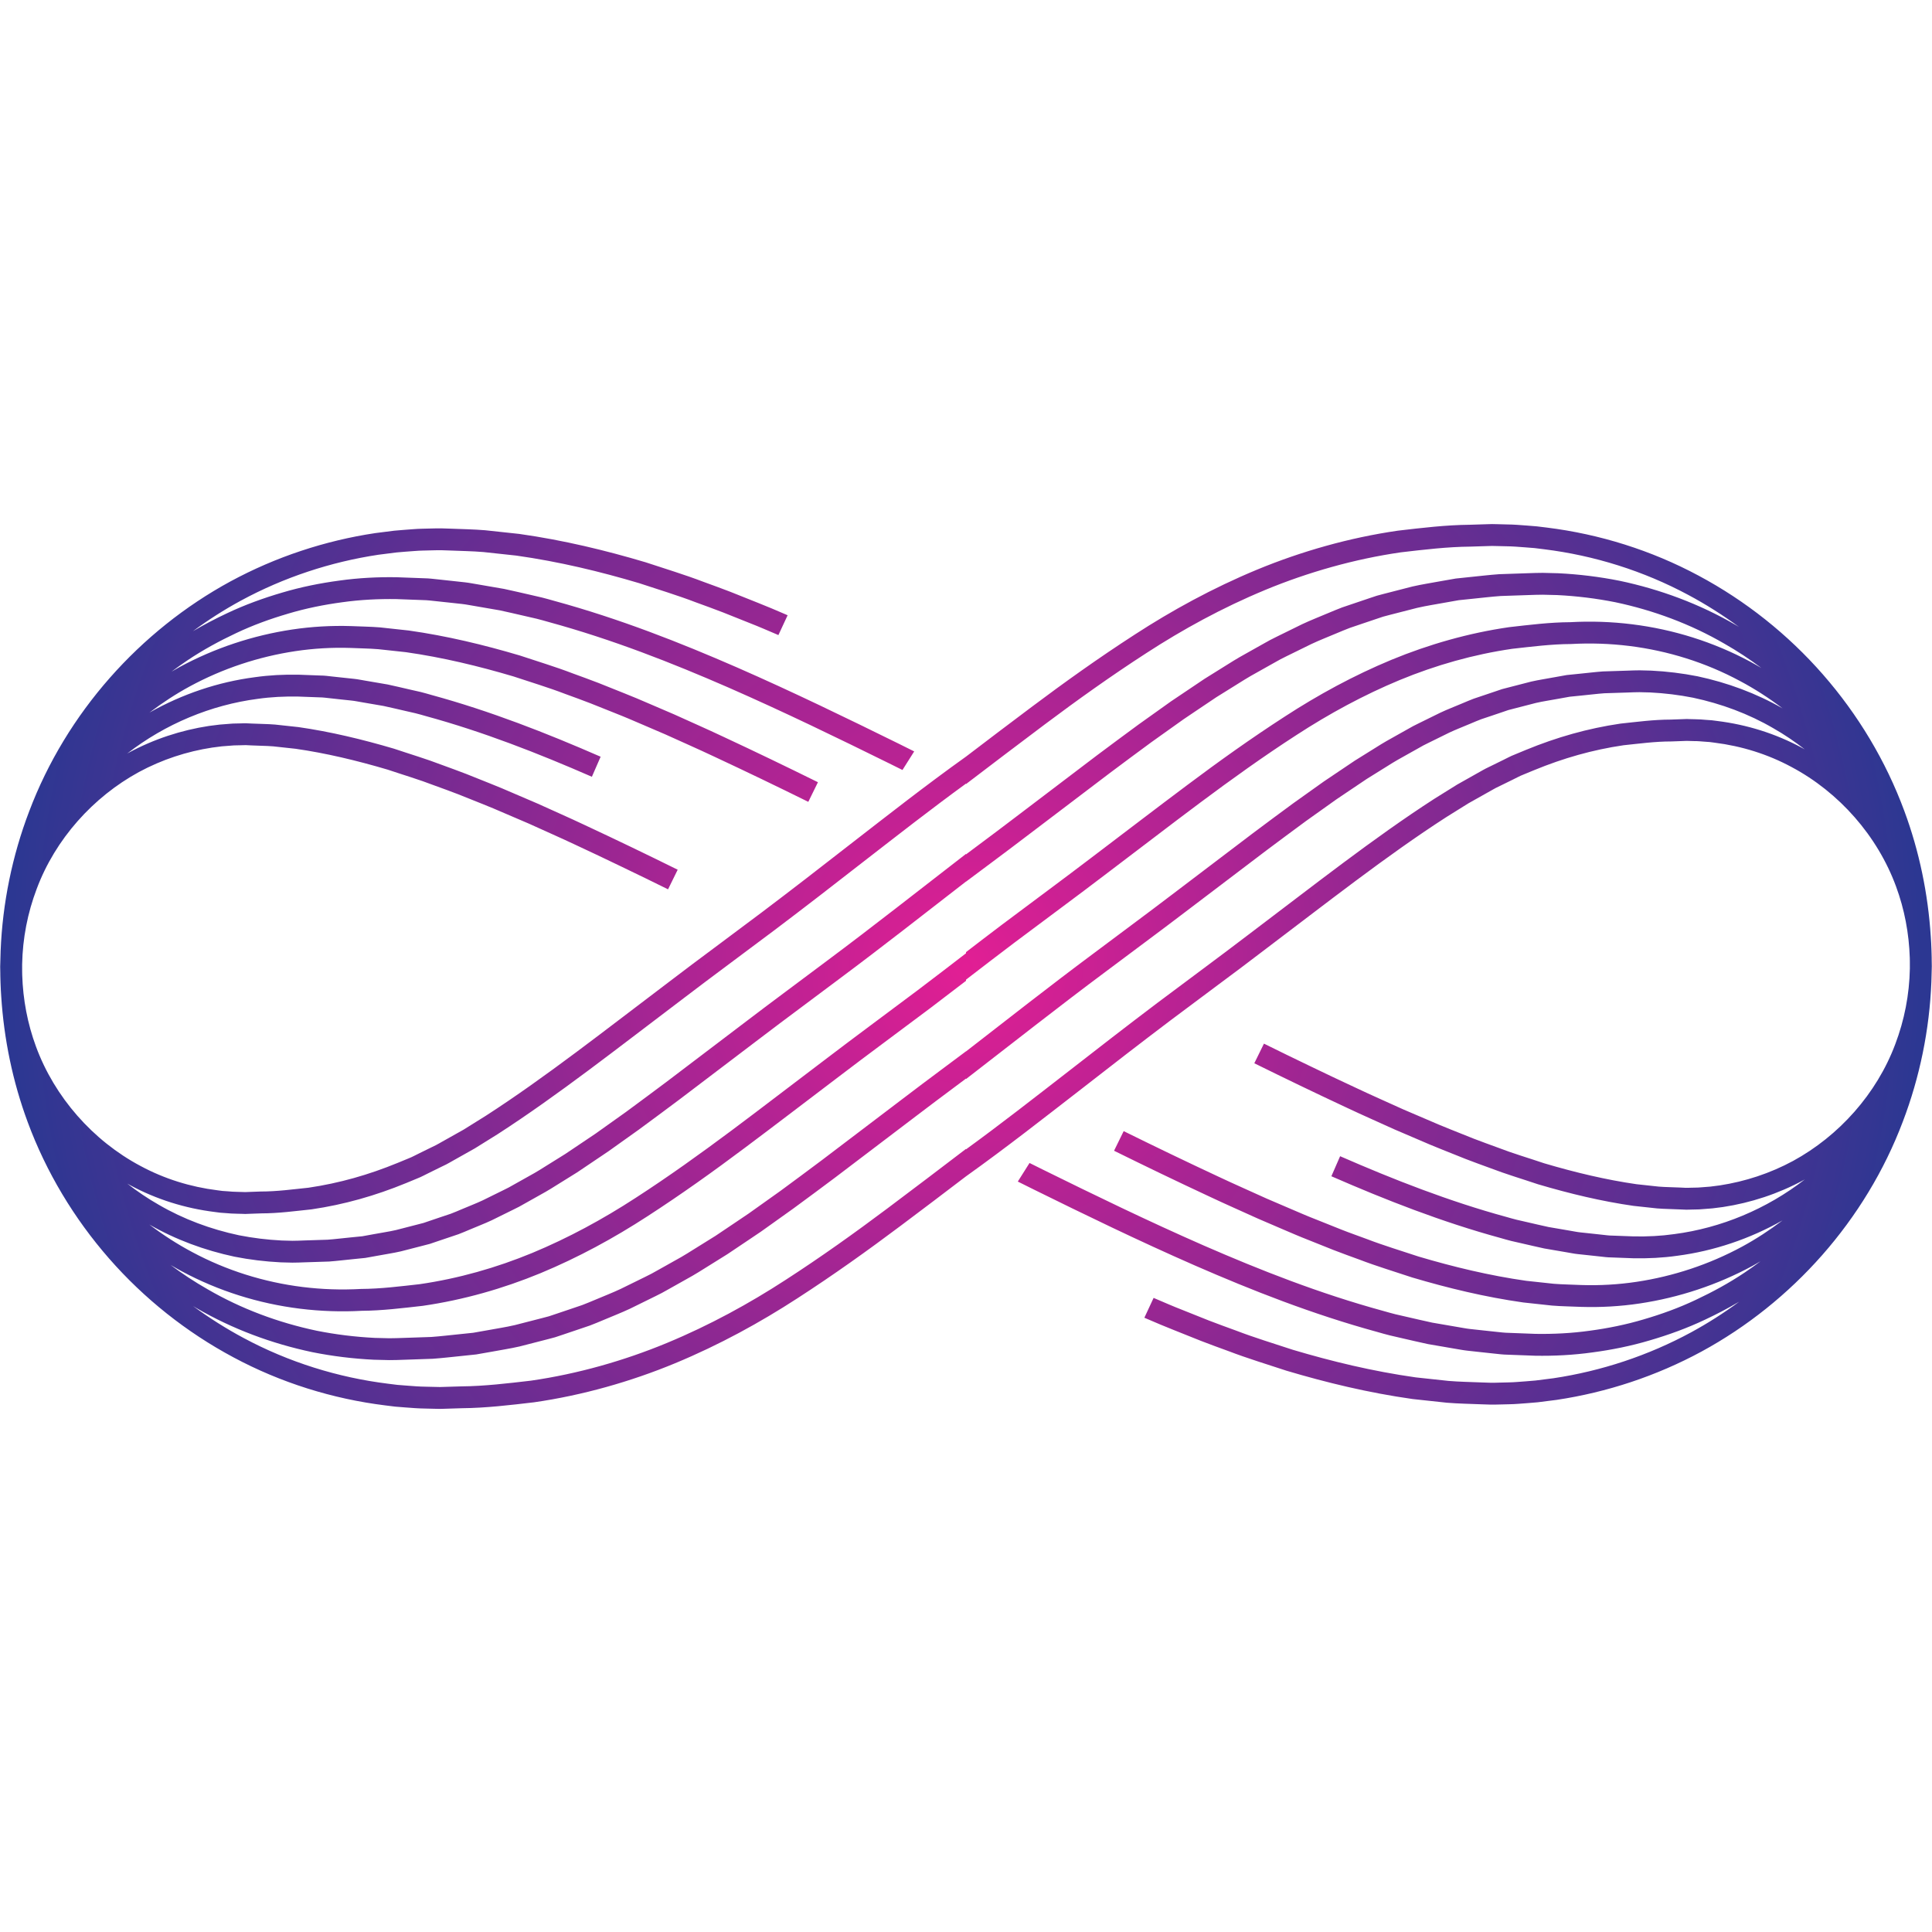 <svg xmlns="http://www.w3.org/2000/svg" xmlns:xlink="http://www.w3.org/1999/xlink" width="500" zoomAndPan="magnify" viewBox="0 0 375 375" height="500" preserveAspectRatio="xMidYMid meet" version="1.0"><defs><clipPath id="f780088e48"><path d="M 0.035 101.723 L 374.965 101.723 L 374.965 273.465 L 0.035 273.465 Z M 0.035 101.723 " clip-rule="nonzero"/></clipPath><clipPath id="257af01f36"><path d="M 349.703 145.121 C 344.629 142.387 339.055 140.652 333.34 139.945 L 332.266 139.805 L 331.188 139.727 C 330.465 139.672 329.75 139.602 329.023 139.605 L 327.938 139.578 L 327.395 139.559 L 326.773 139.582 L 324.285 139.672 C 320.934 139.676 317.742 140.117 314.523 140.453 C 308.176 141.383 302.133 143.105 296.172 145.555 L 293.938 146.48 C 293.191 146.762 292.457 147.191 291.719 147.539 L 289.5 148.629 L 288.387 149.172 C 288.016 149.359 287.648 149.582 287.277 149.785 C 285.801 150.617 284.324 151.449 282.852 152.277 C 281.371 153.199 279.898 154.117 278.422 155.035 C 266.609 162.66 254.746 172.039 242.629 181.184 C 236.652 185.75 230.305 190.406 224.633 194.672 C 218.82 199.062 213.09 203.5 207.305 208.012 C 200.828 213.031 194.312 218.133 187.5 223.086 L 187.5 223 C 182.496 226.805 177.422 230.684 172.207 234.582 C 165.977 239.246 159.434 243.938 152.441 248.457 C 145.473 252.984 137.746 257.23 129.422 260.68 C 121.094 264.129 112.109 266.676 103.066 267.984 C 98.562 268.508 94.027 269.055 89.586 269.09 L 86.234 269.195 L 85.398 269.219 L 84.48 269.199 L 82.648 269.156 C 81.422 269.145 80.203 269.043 78.977 268.949 L 77.145 268.805 L 75.316 268.578 C 65.566 267.375 55.992 264.375 47.316 259.719 C 43.887 257.887 40.598 255.801 37.469 253.504 C 37.703 253.637 37.93 253.785 38.164 253.918 C 45.113 257.961 52.758 260.797 60.617 262.453 C 64.559 263.242 68.551 263.727 72.547 263.922 L 75.547 263.996 C 76.531 264.012 77.43 263.953 78.375 263.93 L 83.98 263.738 C 85.855 263.609 87.738 263.375 89.617 263.191 L 92.434 262.895 L 95.242 262.402 C 97.113 262.051 98.992 261.773 100.844 261.348 C 102.691 260.871 104.535 260.398 106.379 259.926 C 106.836 259.801 107.301 259.691 107.754 259.559 L 109.102 259.109 L 111.797 258.199 L 114.484 257.289 C 115.371 256.965 116.227 256.582 117.094 256.23 C 118.816 255.496 120.582 254.82 122.258 254.031 C 123.918 253.215 125.574 252.398 127.23 251.586 C 128.07 251.191 128.867 250.75 129.652 250.301 L 132.027 248.969 L 134.395 247.637 C 135.188 247.195 135.918 246.707 136.684 246.242 C 138.191 245.301 139.703 244.359 141.207 243.422 C 142.66 242.445 144.109 241.473 145.555 240.504 L 147.723 239.043 L 149.816 237.551 C 151.211 236.555 152.602 235.566 153.996 234.57 C 156.703 232.57 159.434 230.57 162.086 228.57 C 167.336 224.586 172.551 220.625 177.73 216.691 C 180.301 214.742 182.863 212.801 185.414 210.91 C 186.113 210.391 186.805 209.871 187.5 209.352 L 187.5 209.445 C 196.508 202.492 205.414 195.449 214.609 188.602 C 217.172 186.691 219.738 184.77 222.32 182.84 C 224.941 180.898 227.535 178.934 230.133 176.961 C 235.289 173.047 240.48 169.105 245.707 165.141 C 248.305 163.18 250.895 161.285 253.504 159.355 C 254.805 158.43 256.109 157.5 257.41 156.57 L 259.371 155.172 L 261.336 153.852 C 262.648 152.969 263.961 152.086 265.277 151.203 C 266.598 150.379 267.922 149.555 269.242 148.73 C 269.906 148.332 270.566 147.883 271.234 147.516 L 273.238 146.391 L 275.246 145.266 C 275.914 144.879 276.582 144.508 277.266 144.191 C 278.617 143.527 279.973 142.859 281.328 142.191 C 282.688 141.551 284.074 141.035 285.445 140.445 C 286.133 140.164 286.816 139.848 287.512 139.598 L 289.613 138.895 L 291.711 138.184 L 292.762 137.824 C 293.117 137.719 293.473 137.641 293.832 137.547 L 298.117 136.441 C 299.555 136.105 301.027 135.91 302.484 135.629 L 304.676 135.234 L 306.914 135.008 C 308.41 134.867 309.895 134.672 311.402 134.562 L 315.973 134.414 C 316.723 134.398 317.52 134.34 318.234 134.352 L 320.328 134.406 C 323.121 134.547 325.895 134.887 328.629 135.426 C 334.078 136.586 339.375 138.535 344.203 141.352 C 346.332 142.562 348.363 143.941 350.293 145.449 C 350.098 145.34 349.902 145.223 349.703 145.121 Z M 35.301 246.766 C 42.406 250.582 50.234 253.031 58.223 254.016 C 62.207 254.512 66.277 254.645 70.211 254.426 C 74.176 254.402 78.125 253.902 82.066 253.461 C 89.934 252.316 97.633 250.129 104.926 247.117 C 112.215 244.09 119.141 240.324 125.645 236.094 C 132.164 231.875 138.434 227.395 144.543 222.816 C 150.66 218.246 156.672 213.625 162.668 209.086 C 168.652 204.516 174.652 200.121 180.625 195.629 C 182.934 193.883 185.219 192.129 187.5 190.379 L 187.5 190.156 C 190.621 187.746 193.758 185.344 196.926 182.949 C 202.832 178.508 208.91 174.055 214.895 169.484 C 226.926 160.414 238.867 150.926 251.637 142.672 C 258.012 138.523 264.699 134.895 271.691 131.992 C 278.684 129.105 286.012 127.023 293.539 125.93 C 297.316 125.512 301.098 125.023 304.926 125.004 C 308.766 124.793 312.508 124.922 316.254 125.383 C 323.734 126.309 331.055 128.594 337.703 132.168 C 340.613 133.711 343.383 135.508 346.004 137.5 C 340.871 134.551 335.254 132.496 329.484 131.266 C 326.527 130.68 323.531 130.316 320.516 130.168 L 318.254 130.109 C 317.496 130.098 316.676 130.152 315.891 130.172 L 311.129 130.324 C 309.555 130.438 307.996 130.641 306.43 130.789 L 304.086 131.027 L 301.781 131.441 C 300.25 131.734 298.703 131.949 297.188 132.301 L 292.676 133.465 C 292.301 133.562 291.918 133.648 291.547 133.758 L 290.445 134.133 L 288.234 134.879 L 286.027 135.621 C 285.297 135.887 284.582 136.215 283.863 136.508 C 282.426 137.125 280.973 137.668 279.551 138.336 C 278.141 139.031 276.73 139.727 275.32 140.422 C 274.613 140.75 273.918 141.133 273.23 141.531 L 271.156 142.695 L 269.086 143.859 C 268.395 144.238 267.723 144.691 267.039 145.105 C 265.684 145.953 264.324 146.797 262.969 147.641 C 261.633 148.543 260.289 149.441 258.957 150.34 L 256.953 151.688 L 254.969 153.098 C 253.648 154.043 252.328 154.984 251.012 155.922 C 248.387 157.863 245.77 159.777 243.16 161.746 C 237.93 165.715 232.734 169.66 227.574 173.578 C 224.98 175.547 222.391 177.504 219.785 179.438 C 217.203 181.367 214.633 183.285 212.074 185.199 C 203.711 191.426 195.605 197.801 187.5 204.082 L 187.5 204.059 C 185.961 205.207 184.426 206.355 182.879 207.508 C 180.312 209.41 177.746 211.355 175.172 213.309 C 169.996 217.238 164.785 221.195 159.539 225.176 C 156.898 227.168 154.195 229.148 151.5 231.141 C 150.125 232.117 148.75 233.098 147.371 234.082 L 145.301 235.555 L 143.172 236.992 C 141.75 237.945 140.328 238.902 138.902 239.863 C 137.43 240.781 135.953 241.699 134.477 242.613 C 133.734 243.066 133.016 243.551 132.246 243.98 L 127.637 246.566 C 126.871 247.004 126.098 247.43 125.289 247.809 C 123.688 248.598 122.086 249.387 120.484 250.172 C 118.863 250.938 117.168 251.586 115.512 252.293 C 114.672 252.633 113.852 253 113.004 253.312 L 110.422 254.188 L 107.836 255.059 L 106.543 255.492 C 106.105 255.621 105.66 255.723 105.223 255.84 L 99.918 257.203 C 98.141 257.617 96.336 257.879 94.543 258.215 L 91.844 258.691 L 89.133 258.973 C 87.328 259.152 85.516 259.375 83.711 259.504 L 78.293 259.688 C 77.383 259.707 76.504 259.762 75.566 259.754 L 72.734 259.684 C 68.957 259.496 65.188 259.035 61.469 258.293 C 54.051 256.727 46.84 254.055 40.277 250.234 C 37.789 248.82 35.398 247.246 33.113 245.531 C 33.836 245.953 34.562 246.371 35.301 246.766 Z M 45.516 243.922 C 48.473 244.508 51.473 244.871 54.484 245.02 L 56.746 245.078 C 57.508 245.09 58.324 245.035 59.109 245.016 L 63.871 244.863 C 65.445 244.75 67.004 244.547 68.57 244.398 L 70.914 244.16 L 73.219 243.746 C 74.75 243.453 76.297 243.238 77.812 242.887 L 82.328 241.723 C 82.699 241.625 83.078 241.539 83.453 241.43 L 84.555 241.055 L 86.766 240.309 L 88.973 239.566 C 89.703 239.301 90.418 238.973 91.137 238.68 C 92.574 238.062 94.031 237.52 95.449 236.852 C 96.859 236.156 98.27 235.461 99.676 234.766 C 100.387 234.438 101.082 234.055 101.77 233.656 L 103.844 232.492 L 105.914 231.328 C 106.609 230.949 107.277 230.496 107.961 230.082 C 109.316 229.234 110.676 228.391 112.031 227.551 C 113.371 226.645 114.707 225.746 116.043 224.848 L 118.047 223.5 L 120.031 222.086 C 121.352 221.145 122.672 220.203 123.988 219.266 C 126.613 217.324 129.23 215.41 131.84 213.441 C 137.07 209.473 142.266 205.527 147.426 201.609 C 150.02 199.641 152.605 197.684 155.215 195.75 C 157.797 193.82 160.367 191.902 162.926 189.988 C 171.285 183.762 179.391 177.387 187.5 171.105 L 187.5 171.129 C 189.039 169.98 190.574 168.832 192.121 167.68 C 194.688 165.777 197.254 163.832 199.824 161.879 C 205.004 157.949 210.215 153.992 215.461 150.012 C 218.102 148.02 220.809 146.039 223.5 144.047 C 224.871 143.07 226.25 142.09 227.629 141.105 L 229.695 139.633 L 231.824 138.195 C 233.25 137.242 234.672 136.285 236.098 135.324 C 237.57 134.406 239.047 133.488 240.523 132.574 C 241.27 132.121 241.984 131.637 242.758 131.207 L 245.059 129.914 L 247.363 128.621 C 248.129 128.184 248.898 127.758 249.711 127.375 C 251.312 126.586 252.914 125.801 254.516 125.016 C 256.137 124.25 257.832 123.602 259.488 122.895 C 260.328 122.555 261.148 122.188 262 121.875 L 264.578 121 L 267.164 120.129 L 268.457 119.695 C 268.895 119.566 269.34 119.465 269.777 119.348 L 275.082 117.984 C 276.859 117.57 278.664 117.309 280.461 116.973 L 283.156 116.496 L 285.867 116.215 C 287.672 116.035 289.484 115.812 291.289 115.684 L 296.707 115.5 C 297.617 115.48 298.496 115.426 299.434 115.434 L 302.266 115.504 C 306.043 115.691 309.812 116.152 313.531 116.891 C 320.949 118.457 328.16 121.133 334.727 124.953 C 337.211 126.367 339.602 127.941 341.887 129.656 C 341.164 129.234 340.438 128.816 339.699 128.422 C 332.594 124.605 324.766 122.156 316.777 121.172 C 312.793 120.676 308.723 120.543 304.789 120.762 C 300.824 120.785 296.875 121.285 292.934 121.727 C 285.066 122.871 277.367 125.059 270.074 128.07 C 262.781 131.094 255.859 134.863 249.355 139.094 C 242.836 143.312 236.566 147.793 230.457 152.371 C 224.344 156.941 218.328 161.562 212.332 166.102 C 206.348 170.672 200.348 175.066 194.379 179.559 C 192.066 181.305 189.781 183.059 187.5 184.809 L 187.5 185.031 C 184.379 187.441 181.242 189.844 178.074 192.238 C 172.168 196.68 166.094 201.133 160.109 205.703 C 148.074 214.773 136.133 224.262 123.363 232.516 C 116.992 236.664 110.301 240.289 103.309 243.195 C 96.316 246.082 88.988 248.164 81.461 249.258 C 77.684 249.676 73.902 250.164 70.074 250.184 C 66.234 250.395 62.492 250.266 58.742 249.805 C 51.266 248.879 43.945 246.594 37.293 243.02 C 34.387 241.477 31.617 239.68 28.996 237.688 C 34.133 240.637 39.746 242.691 45.516 243.922 Z M 25.293 230.066 C 30.371 232.801 35.945 234.535 41.66 235.242 L 42.734 235.383 L 43.812 235.461 C 44.531 235.516 45.25 235.586 45.977 235.582 L 47.062 235.609 L 47.605 235.629 L 48.227 235.605 L 50.715 235.516 C 54.066 235.512 57.258 235.07 60.477 234.734 C 66.824 233.805 72.863 232.082 78.828 229.633 L 81.062 228.707 C 81.809 228.426 82.543 227.996 83.285 227.648 L 85.504 226.555 L 86.613 226.016 C 86.984 225.828 87.352 225.605 87.719 225.402 C 89.199 224.57 90.676 223.738 92.148 222.91 C 93.629 221.988 95.102 221.07 96.578 220.152 C 108.391 212.527 120.254 203.152 132.371 194.004 C 138.348 189.438 144.695 184.781 150.367 180.516 C 156.18 176.125 161.91 171.688 167.695 167.176 C 174.172 162.156 180.691 157.055 187.5 152.102 L 187.5 152.188 C 192.504 148.383 197.578 144.504 202.793 140.605 C 209.023 135.941 215.566 131.25 222.559 126.73 C 229.527 122.203 237.254 117.957 245.582 114.508 C 253.906 111.059 262.891 108.508 271.934 107.203 C 276.438 106.68 280.973 106.133 285.414 106.098 L 288.766 105.992 L 289.602 105.969 L 290.52 105.988 L 292.352 106.031 C 293.574 106.043 294.797 106.145 296.02 106.238 L 297.855 106.383 L 299.684 106.609 C 309.434 107.812 319.008 110.812 327.684 115.469 C 331.113 117.301 334.398 119.387 337.531 121.684 C 337.297 121.551 337.07 121.402 336.836 121.27 C 329.883 117.227 322.242 114.391 314.383 112.734 C 310.441 111.945 306.449 111.461 302.453 111.266 L 299.453 111.191 C 298.469 111.176 297.57 111.234 296.625 111.258 L 291.016 111.445 C 289.145 111.578 287.258 111.812 285.383 111.996 L 282.566 112.293 L 279.758 112.785 C 277.887 113.137 276.008 113.414 274.152 113.84 C 272.309 114.316 270.465 114.789 268.625 115.262 C 268.164 115.387 267.703 115.496 267.246 115.629 L 265.898 116.078 L 263.203 116.988 L 260.516 117.898 C 259.629 118.223 258.773 118.605 257.902 118.957 C 256.184 119.691 254.418 120.367 252.742 121.156 C 251.082 121.973 249.426 122.789 247.77 123.602 C 246.93 123.996 246.133 124.438 245.348 124.887 L 242.973 126.219 L 240.605 127.551 C 239.812 127.992 239.082 128.48 238.316 128.945 C 236.809 129.887 235.297 130.824 233.793 131.766 C 232.344 132.742 230.895 133.715 229.445 134.684 L 227.277 136.145 L 225.184 137.637 C 223.789 138.633 222.398 139.625 221.008 140.617 C 218.297 142.617 215.566 144.617 212.914 146.617 C 207.664 150.602 202.449 154.562 197.27 158.496 C 194.699 160.445 192.137 162.387 189.586 164.277 C 188.887 164.797 188.195 165.316 187.5 165.836 L 187.5 165.742 C 178.492 172.695 169.586 179.738 160.391 186.586 C 157.832 188.496 155.262 190.418 152.68 192.348 C 150.059 194.289 147.469 196.254 144.867 198.227 C 139.711 202.141 134.52 206.082 129.293 210.047 C 126.695 212.008 124.102 213.902 121.5 215.832 C 120.195 216.758 118.895 217.688 117.59 218.617 L 115.629 220.016 L 113.664 221.336 C 112.352 222.219 111.039 223.102 109.723 223.984 C 108.402 224.809 107.078 225.633 105.754 226.457 C 105.094 226.855 104.434 227.305 103.766 227.672 L 101.762 228.797 L 99.754 229.922 C 99.086 230.309 98.418 230.68 97.734 230.996 C 96.383 231.66 95.027 232.328 93.672 232.996 C 92.312 233.637 90.926 234.152 89.555 234.742 C 88.867 235.023 88.184 235.336 87.488 235.59 L 85.387 236.293 L 83.289 237.004 L 82.238 237.363 C 81.887 237.469 81.527 237.547 81.168 237.641 L 76.883 238.746 C 75.445 239.082 73.969 239.277 72.516 239.559 L 70.324 239.953 L 68.086 240.18 C 66.59 240.32 65.105 240.516 63.602 240.625 L 59.027 240.773 C 58.277 240.789 57.48 240.848 56.766 240.836 L 54.672 240.781 C 51.879 240.641 49.105 240.301 46.371 239.762 C 40.922 238.602 35.625 236.652 30.797 233.836 C 28.668 232.625 26.637 231.246 24.707 229.738 C 24.902 229.848 25.098 229.965 25.293 230.066 Z M 374.941 186.328 C 374.938 186.172 374.941 186.016 374.938 185.859 C 374.934 185.594 374.926 185.336 374.918 185.078 C 374.91 184.859 374.91 184.641 374.898 184.422 C 374.887 183.961 374.863 183.5 374.84 183.035 C 374.82 182.617 374.789 182.199 374.762 181.781 C 374.234 173.504 372.535 165.242 369.629 157.402 C 366.043 147.699 360.633 138.691 353.832 130.918 C 347.035 123.141 338.816 116.602 329.676 111.723 C 320.547 106.824 310.465 103.664 300.207 102.398 L 298.281 102.16 L 296.352 102.008 C 295.07 101.906 293.781 101.805 292.496 101.789 L 290.566 101.742 L 289.602 101.723 L 288.734 101.746 L 285.277 101.855 C 280.699 101.895 275.992 102.457 271.328 103.004 C 261.945 104.355 252.586 107.008 243.961 110.582 C 235.34 114.156 227.379 118.543 220.277 123.156 C 213.148 127.762 206.52 132.512 200.262 137.203 C 195.91 140.453 191.672 143.684 187.5 146.859 C 179.68 152.438 172.352 158.203 165.094 163.82 C 159.305 168.34 153.598 172.758 147.816 177.121 C 144.871 179.32 141.918 181.527 138.953 183.746 C 137.422 184.887 135.891 186.031 134.355 187.176 C 132.844 188.32 131.328 189.469 129.812 190.617 C 117.672 199.789 105.832 209.133 94.293 216.574 C 92.859 217.469 91.422 218.367 89.984 219.262 C 88.559 220.062 87.137 220.863 85.707 221.664 C 85.352 221.859 84.996 222.078 84.641 222.258 L 83.578 222.777 L 81.453 223.82 C 80.746 224.148 80.043 224.566 79.332 224.832 L 77.211 225.707 C 71.547 228.035 65.879 229.652 59.871 230.535 C 56.816 230.848 53.793 231.273 50.578 231.273 L 48.199 231.359 L 47.605 231.383 L 47.109 231.367 L 46.117 231.34 C 45.457 231.344 44.801 231.277 44.145 231.227 L 43.16 231.16 L 42.184 231.031 C 36.977 230.383 31.91 228.812 27.285 226.32 C 18.008 221.395 10.574 212.918 6.977 203.117 C 5.344 198.688 4.461 194.012 4.312 189.262 C 4.309 189.051 4.301 188.844 4.301 188.633 C 4.297 188.152 4.293 187.668 4.297 187.188 C 4.391 182.125 5.363 177.176 7.125 172.527 C 10.742 162.855 18.09 154.688 26.977 149.844 C 31.438 147.438 36.262 145.855 41.199 145.102 L 43.059 144.863 L 44.93 144.719 C 45.551 144.652 46.184 144.684 46.809 144.652 C 47.129 144.648 47.418 144.621 47.766 144.633 L 48.82 144.684 C 50.23 144.762 51.613 144.75 53.043 144.867 C 54.484 145.023 55.926 145.18 57.363 145.336 C 63.191 146.172 69.199 147.598 75.25 149.387 C 78.301 150.418 81.32 151.297 84.379 152.48 C 85.906 153.051 87.422 153.57 88.949 154.172 C 90.477 154.785 92 155.395 93.52 156 C 95.039 156.59 96.566 157.258 98.086 157.91 C 99.609 158.559 101.125 159.211 102.637 159.859 C 105.68 161.25 108.691 162.562 111.715 163.988 C 114.734 165.41 117.727 166.793 120.727 168.262 C 123.719 169.699 126.695 171.145 129.668 172.617 L 131.539 168.809 C 125.582 165.867 119.574 162.973 113.5 160.141 C 110.461 158.703 107.414 157.375 104.348 155.977 C 102.816 155.32 101.281 154.66 99.742 154.004 C 98.203 153.344 96.66 152.668 95.117 152.07 C 93.574 151.453 92.027 150.832 90.477 150.215 C 88.926 149.602 87.379 149.07 85.824 148.488 C 82.711 147.289 79.609 146.379 76.484 145.324 C 70.266 143.484 64.043 142 57.93 141.129 C 56.414 140.969 54.898 140.801 53.379 140.637 C 51.871 140.512 50.395 140.52 48.895 140.438 L 47.773 140.391 C 47.406 140.375 47.082 140.406 46.73 140.41 C 46.047 140.445 45.355 140.41 44.676 140.484 L 42.621 140.645 L 40.578 140.902 C 35.156 141.727 29.852 143.469 24.953 146.113 C 24.859 146.164 24.77 146.223 24.672 146.273 C 32.098 140.504 40.953 136.832 50.02 135.648 C 52.633 135.277 55.191 135.156 57.883 135.203 C 59.258 135.254 60.633 135.305 62 135.355 C 62.68 135.355 63.375 135.461 64.066 135.531 L 66.137 135.758 L 68.203 135.977 C 68.895 136.043 69.59 136.203 70.281 136.312 C 71.664 136.551 73.047 136.785 74.426 137.023 C 75.805 137.316 77.188 137.652 78.566 137.965 L 80.629 138.438 C 81.32 138.598 82.008 138.816 82.691 139.004 C 93.688 142.004 104.453 146.215 114.883 150.77 L 116.582 146.879 C 106.043 142.277 95.109 137.992 83.797 134.906 C 83.09 134.711 82.383 134.488 81.672 134.32 L 79.539 133.832 C 78.113 133.512 76.688 133.164 75.254 132.859 C 73.82 132.613 72.383 132.367 70.941 132.121 C 70.223 132.008 69.5 131.844 68.781 131.77 L 66.613 131.539 L 64.441 131.305 C 63.719 131.227 62.992 131.121 62.273 131.121 C 60.828 131.066 59.379 131.012 57.93 130.957 C 55.066 130.906 52.273 131.043 49.461 131.445 C 42.355 132.367 35.375 134.715 29.012 138.309 C 31.504 136.418 34.121 134.703 36.855 133.219 C 43.258 129.75 50.227 127.453 57.332 126.387 C 60.887 125.855 64.461 125.648 68.051 125.766 C 69.848 125.855 71.645 125.859 73.43 126.008 C 75.219 126.203 77.004 126.395 78.781 126.586 C 85.883 127.598 92.844 129.273 99.645 131.289 C 103.016 132.418 106.406 133.426 109.703 134.691 C 111.352 135.305 113.016 135.879 114.648 136.527 C 116.281 137.176 117.906 137.828 119.531 138.477 C 121.16 139.109 122.762 139.809 124.359 140.492 C 125.961 141.18 127.555 141.863 129.145 142.547 C 132.301 143.984 135.461 145.363 138.562 146.828 C 144.777 149.727 150.887 152.672 156.891 155.637 L 158.762 151.828 C 152.742 148.855 146.605 145.895 140.348 142.98 C 137.227 141.504 134.035 140.113 130.855 138.664 C 129.246 137.973 127.637 137.281 126.016 136.586 C 124.398 135.895 122.781 135.188 121.129 134.547 C 119.48 133.891 117.832 133.227 116.176 132.566 C 114.52 131.91 112.824 131.324 111.145 130.699 C 107.797 129.414 104.324 128.375 100.883 127.227 C 93.91 125.16 86.734 123.43 79.348 122.383 C 77.492 122.18 75.633 121.98 73.77 121.777 C 71.898 121.621 70.008 121.613 68.125 121.523 C 64.352 121.402 60.5 121.621 56.711 122.188 C 49.121 123.328 41.672 125.781 34.832 129.484 C 34.312 129.77 33.805 130.07 33.293 130.367 C 34.297 129.621 35.316 128.887 36.359 128.188 C 39.379 126.156 42.574 124.422 45.844 122.887 C 49.109 121.336 52.512 120.105 55.953 119.102 C 59.391 118.074 62.906 117.367 66.43 116.895 C 69.941 116.402 73.527 116.227 76.984 116.285 C 78.699 116.352 80.406 116.414 82.109 116.477 C 82.969 116.488 83.801 116.602 84.641 116.688 L 87.156 116.957 L 89.66 117.23 C 90.496 117.32 91.305 117.496 92.125 117.625 C 93.762 117.906 95.391 118.188 97.02 118.469 C 98.625 118.809 100.207 119.191 101.797 119.551 L 104.172 120.098 C 104.961 120.285 105.727 120.523 106.504 120.734 C 118.918 124.129 130.434 128.676 141.352 133.434 C 152.262 138.215 162.586 143.242 172.508 148.133 C 173.398 148.574 174.285 149.016 175.168 149.453 L 177.445 145.848 C 176.43 145.34 175.406 144.836 174.383 144.324 C 164.438 139.426 154.066 134.371 143.051 129.547 C 132.023 124.742 120.34 120.117 107.605 116.637 C 106.809 116.422 106.027 116.176 105.215 115.984 L 102.77 115.418 C 101.133 115.051 99.504 114.652 97.848 114.305 C 96.164 114.016 94.477 113.727 92.785 113.434 C 91.938 113.301 91.102 113.121 90.234 113.027 L 87.629 112.742 L 85.02 112.461 C 84.145 112.371 83.281 112.254 82.383 112.242 C 80.602 112.176 78.82 112.109 77.031 112.043 C 73.402 111.977 69.586 112.168 65.871 112.691 C 62.141 113.188 58.414 113.938 54.77 115.023 C 51.125 116.09 47.523 117.395 44.062 119.035 C 41.809 120.09 39.598 121.25 37.445 122.516 C 40.41 120.328 43.516 118.344 46.742 116.59 C 55.094 112.062 64.207 109.059 73.477 107.672 L 76.957 107.23 C 78.117 107.121 79.281 107.039 80.441 106.953 C 81.602 106.848 82.762 106.863 83.922 106.824 C 84.496 106.812 85.098 106.781 85.648 106.797 L 87.293 106.852 C 89.477 106.945 91.684 106.973 93.836 107.152 C 95.965 107.383 98.09 107.609 100.215 107.84 C 108.59 109.023 116.5 110.945 124.055 113.191 C 127.746 114.414 131.504 115.547 135.035 116.902 C 136.812 117.562 138.621 118.191 140.363 118.879 C 142.098 119.57 143.828 120.266 145.555 120.953 C 147.293 121.629 148.969 122.363 150.648 123.078 C 150.793 123.141 150.938 123.203 151.086 123.27 C 151.688 121.984 152.293 120.707 152.879 119.418 C 152.688 119.336 152.496 119.254 152.305 119.172 C 150.605 118.445 148.914 117.711 147.152 117.023 C 145.402 116.32 143.648 115.621 141.891 114.922 C 140.125 114.223 138.285 113.582 136.477 112.91 C 132.895 111.535 129.055 110.379 125.293 109.129 C 117.566 106.836 109.441 104.855 100.781 103.633 C 98.582 103.395 96.379 103.156 94.172 102.922 C 91.941 102.734 89.637 102.703 87.367 102.609 L 85.66 102.551 C 85.086 102.539 84.449 102.57 83.848 102.578 C 82.629 102.621 81.406 102.609 80.184 102.715 C 78.961 102.809 77.738 102.891 76.52 103.008 L 72.855 103.473 C 63.105 104.93 53.508 108.098 44.719 112.859 C 27.164 122.398 12.887 138.336 5.656 157.504 C 2.367 166.125 0.488 175.336 0.121 184.578 C 0.102 184.992 0.098 185.41 0.086 185.828 C 0.078 186.156 0.062 186.484 0.059 186.812 C 0.055 187.086 0.039 187.359 0.035 187.633 C 0.035 188.043 0.051 188.449 0.059 188.855 C 0.062 189.016 0.059 189.172 0.062 189.328 C 0.066 189.594 0.074 189.852 0.082 190.109 C 0.09 190.328 0.09 190.543 0.102 190.766 C 0.117 191.227 0.137 191.688 0.16 192.152 C 0.18 192.57 0.211 192.988 0.238 193.406 C 0.766 201.684 2.465 209.945 5.371 217.785 C 8.957 227.488 14.367 236.496 21.168 244.27 C 27.969 252.047 36.184 258.586 45.324 263.465 C 54.453 268.363 64.535 271.523 74.793 272.789 L 76.715 273.027 L 78.645 273.18 C 79.934 273.281 81.219 273.383 82.504 273.398 L 84.434 273.445 L 85.398 273.465 L 86.266 273.441 L 89.719 273.332 C 94.301 273.293 99.008 272.73 103.672 272.184 C 113.055 270.832 122.414 268.18 131.039 264.605 C 139.66 261.031 147.621 256.645 154.727 252.031 C 161.852 247.426 168.477 242.676 174.738 237.984 C 179.09 234.734 183.328 231.504 187.5 228.328 C 195.32 222.75 202.648 216.984 209.906 211.367 C 215.695 206.848 221.402 202.43 227.18 198.066 C 230.129 195.867 233.082 193.66 236.047 191.441 C 237.574 190.301 239.109 189.156 240.645 188.012 C 242.156 186.867 243.672 185.719 245.188 184.57 C 257.328 175.398 269.168 166.055 280.707 158.613 C 282.141 157.719 283.578 156.82 285.016 155.926 C 286.441 155.125 287.863 154.324 289.293 153.523 C 289.648 153.328 290.004 153.109 290.355 152.93 L 291.422 152.41 L 293.547 151.367 C 294.254 151.039 294.957 150.621 295.668 150.355 L 297.789 149.48 C 303.453 147.152 309.121 145.535 315.133 144.652 C 318.184 144.34 321.207 143.914 324.422 143.914 L 326.801 143.828 L 327.395 143.805 L 327.891 143.82 L 328.879 143.848 C 329.543 143.84 330.199 143.91 330.855 143.961 L 331.84 144.027 L 332.816 144.156 C 338.023 144.805 343.09 146.375 347.715 148.867 C 356.992 153.793 364.426 162.27 368.023 172.07 C 369.66 176.5 370.539 181.176 370.688 185.926 C 370.691 186.137 370.695 186.344 370.699 186.555 C 370.703 187.035 370.707 187.52 370.703 188 C 370.609 193.062 369.637 198.012 367.875 202.66 C 364.258 212.332 356.91 220.5 348.02 225.344 C 343.562 227.75 338.738 229.332 333.801 230.086 L 331.941 230.324 L 330.07 230.469 C 329.449 230.535 328.816 230.504 328.191 230.535 C 327.871 230.539 327.582 230.566 327.234 230.555 L 326.18 230.504 C 324.77 230.426 323.387 230.438 321.957 230.32 C 320.516 230.164 319.074 230.008 317.637 229.852 C 311.809 229.016 305.801 227.59 299.75 225.801 C 296.699 224.77 293.68 223.891 290.617 222.707 C 289.094 222.137 287.578 221.617 286.051 221.016 C 284.523 220.402 283 219.793 281.477 219.188 C 279.961 218.598 278.434 217.93 276.914 217.277 C 275.391 216.629 273.875 215.977 272.363 215.328 C 269.32 213.938 266.305 212.625 263.289 211.199 C 260.266 209.777 257.273 208.395 254.273 206.926 C 251.285 205.488 248.305 204.047 245.332 202.57 L 243.461 206.379 C 249.422 209.32 255.426 212.215 261.5 215.047 C 264.539 216.484 267.586 217.812 270.652 219.211 C 272.184 219.867 273.719 220.527 275.258 221.184 C 276.797 221.844 278.34 222.52 279.883 223.117 C 281.426 223.734 282.973 224.355 284.523 224.973 C 286.074 225.586 287.621 226.117 289.176 226.699 C 292.293 227.898 295.391 228.809 298.516 229.863 C 304.734 231.703 310.957 233.188 317.07 234.059 C 318.582 234.223 320.102 234.387 321.621 234.551 C 323.133 234.676 324.605 234.668 326.105 234.75 L 327.223 234.797 C 327.598 234.812 327.918 234.781 328.266 234.777 C 328.953 234.742 329.645 234.777 330.328 234.703 L 332.379 234.543 L 334.422 234.285 C 339.844 233.461 345.148 231.719 350.047 229.074 C 350.141 229.023 350.23 228.965 350.328 228.914 C 342.902 234.684 334.047 238.355 324.98 239.539 C 322.367 239.91 319.812 240.031 317.117 239.984 C 315.742 239.934 314.367 239.883 313 239.832 C 312.32 239.832 311.621 239.727 310.934 239.656 L 308.859 239.43 L 306.793 239.211 C 306.105 239.145 305.41 238.984 304.719 238.875 C 303.336 238.637 301.957 238.402 300.578 238.164 C 299.191 237.871 297.812 237.535 296.434 237.223 L 294.371 236.75 C 293.684 236.59 292.992 236.371 292.305 236.184 C 281.316 233.184 270.547 228.973 260.117 224.418 L 258.418 228.309 C 268.957 232.91 279.891 237.195 291.203 240.281 C 291.91 240.477 292.617 240.699 293.328 240.867 L 295.461 241.355 C 296.887 241.676 298.312 242.023 299.746 242.328 C 301.18 242.574 302.617 242.82 304.055 243.066 C 304.777 243.18 305.5 243.344 306.219 243.418 L 308.387 243.648 L 310.559 243.883 C 311.277 243.961 312.008 244.066 312.727 244.066 C 314.172 244.121 315.621 244.176 317.07 244.23 C 319.934 244.281 322.727 244.145 325.539 243.746 C 332.645 242.82 339.629 240.473 345.988 236.879 C 343.496 238.77 340.879 240.484 338.145 241.969 C 331.738 245.438 324.773 247.734 317.668 248.801 C 314.113 249.332 310.539 249.539 306.953 249.422 C 305.152 249.332 303.355 249.324 301.57 249.18 C 299.781 248.984 298 248.793 296.219 248.602 C 289.117 247.59 282.156 245.914 275.355 243.898 C 271.984 242.77 268.594 241.762 265.301 240.496 C 263.648 239.879 261.984 239.309 260.352 238.66 C 258.719 238.012 257.094 237.359 255.469 236.707 C 253.84 236.078 252.242 235.379 250.641 234.695 C 249.039 234.004 247.441 233.324 245.852 232.641 C 242.699 231.203 239.539 229.824 236.441 228.359 C 230.223 225.461 224.113 222.516 218.105 219.551 L 216.238 223.359 C 222.262 226.332 228.398 229.293 234.652 232.207 C 237.773 233.684 240.965 235.074 244.145 236.523 C 245.754 237.215 247.363 237.906 248.98 238.602 C 250.602 239.293 252.219 240 253.871 240.641 C 255.52 241.297 257.168 241.961 258.824 242.621 C 260.48 243.277 262.176 243.863 263.855 244.488 C 267.203 245.773 270.676 246.809 274.117 247.961 C 281.09 250.027 288.266 251.758 295.652 252.805 C 297.508 253.008 299.367 253.207 301.234 253.41 C 303.102 253.566 304.992 253.574 306.875 253.664 C 310.648 253.785 314.5 253.57 318.289 253 C 325.879 251.859 333.328 249.406 340.172 245.703 C 340.688 245.418 341.199 245.117 341.711 244.82 C 340.703 245.566 339.684 246.301 338.641 247 C 335.621 249.031 332.426 250.766 329.156 252.301 C 325.887 253.852 322.488 255.082 319.051 256.086 C 315.609 257.113 312.094 257.82 308.57 258.293 C 305.059 258.785 301.473 258.961 298.016 258.902 C 296.301 258.836 294.594 258.773 292.891 258.707 C 292.031 258.699 291.199 258.586 290.355 258.5 L 287.848 258.23 L 285.34 257.957 C 284.504 257.867 283.695 257.691 282.875 257.562 C 281.238 257.281 279.609 257 277.98 256.719 C 276.375 256.379 274.793 255.996 273.203 255.637 L 270.828 255.09 C 270.039 254.902 269.273 254.664 268.496 254.453 C 256.082 251.059 244.566 246.512 233.648 241.754 C 222.738 236.973 212.414 231.945 202.492 227.055 C 201.602 226.613 200.715 226.172 199.832 225.734 L 197.555 229.34 C 198.57 229.844 199.594 230.352 200.617 230.863 C 210.562 235.766 220.934 240.816 231.953 245.641 C 242.977 250.445 254.66 255.07 267.395 258.551 C 268.191 258.77 268.973 259.012 269.785 259.203 L 272.23 259.77 C 273.867 260.137 275.496 260.535 277.152 260.883 C 278.836 261.172 280.52 261.461 282.215 261.754 C 283.062 261.887 283.898 262.066 284.766 262.16 L 287.371 262.445 L 289.98 262.727 C 290.855 262.816 291.719 262.934 292.617 262.945 C 294.395 263.012 296.18 263.078 297.969 263.145 C 301.602 263.211 305.418 263.02 309.129 262.496 C 312.859 262 316.582 261.25 320.23 260.164 C 323.875 259.098 327.477 257.793 330.938 256.152 C 333.191 255.098 335.402 253.938 337.555 252.672 C 334.59 254.859 331.484 256.844 328.258 258.598 C 319.906 263.125 310.793 266.129 301.523 267.516 L 298.047 267.957 C 296.883 268.066 295.719 268.148 294.559 268.234 C 293.398 268.336 292.234 268.324 291.078 268.363 C 290.504 268.375 289.902 268.406 289.352 268.391 L 287.711 268.336 C 285.523 268.242 283.316 268.215 281.164 268.035 C 279.035 267.805 276.91 267.578 274.789 267.348 C 266.414 266.164 258.5 264.242 250.945 261.996 C 247.254 260.773 243.492 259.641 239.965 258.285 C 238.188 257.625 236.379 256.996 234.637 256.309 C 232.902 255.617 231.172 254.922 229.445 254.234 C 227.707 253.559 226.031 252.824 224.352 252.109 C 224.207 252.047 224.062 251.984 223.914 251.918 C 223.312 253.203 222.707 254.48 222.121 255.77 C 222.312 255.852 222.504 255.934 222.695 256.016 C 224.395 256.742 226.086 257.477 227.852 258.164 C 229.598 258.867 231.352 259.566 233.109 260.266 C 234.875 260.965 236.715 261.605 238.52 262.277 C 242.102 263.652 245.949 264.809 249.707 266.055 C 257.434 268.352 265.559 270.332 274.219 271.555 C 276.418 271.793 278.621 272.031 280.828 272.266 C 283.059 272.453 285.359 272.484 287.633 272.578 L 289.34 272.633 C 289.914 272.648 290.551 272.617 291.152 272.609 C 292.375 272.566 293.594 272.578 294.812 272.473 C 296.035 272.379 297.258 272.297 298.48 272.18 L 302.145 271.715 C 311.898 270.258 321.492 267.09 330.281 262.328 C 347.836 252.789 362.113 236.852 369.348 217.684 C 372.633 209.062 374.512 199.852 374.879 190.609 C 374.898 190.195 374.902 189.777 374.914 189.359 C 374.922 189.031 374.938 188.703 374.941 188.375 C 374.949 188.102 374.965 187.828 374.965 187.555 C 374.965 187.145 374.949 186.738 374.941 186.328 Z M 374.941 186.328 " clip-rule="nonzero"/></clipPath><clipPath id="60f92bdfb7"><path d="M 349.703 145.117 C 344.629 142.387 339.055 140.652 333.34 139.945 L 332.266 139.805 L 331.188 139.73 C 330.469 139.672 329.75 139.602 329.023 139.605 L 327.395 139.559 L 326.773 139.582 L 324.285 139.672 C 320.934 139.676 317.742 140.117 314.523 140.453 C 308.176 141.383 302.133 143.105 296.172 145.559 L 293.941 146.484 C 293.191 146.762 292.457 147.195 291.719 147.539 L 289.5 148.629 L 288.387 149.172 C 288.016 149.359 287.648 149.582 287.277 149.785 C 285.801 150.617 284.324 151.449 282.852 152.277 C 281.375 153.195 279.898 154.117 278.422 155.035 C 266.609 162.66 254.746 172.035 242.629 181.184 C 236.652 185.75 230.305 190.406 224.633 194.672 C 218.82 199.062 213.09 203.5 207.305 208.012 C 200.828 213.031 194.312 218.137 187.5 223.09 L 187.5 223 C 182.496 226.805 177.422 230.684 172.207 234.582 C 165.977 239.246 159.434 243.938 152.441 248.457 C 145.473 252.984 137.746 257.23 129.418 260.68 C 121.094 264.129 112.109 266.676 103.066 267.984 C 98.562 268.508 94.027 269.055 89.586 269.094 L 86.234 269.195 L 85.398 269.219 L 84.48 269.199 L 82.648 269.156 C 81.422 269.145 80.199 269.043 78.977 268.949 L 77.145 268.805 L 75.316 268.578 C 65.566 267.375 55.992 264.375 47.316 259.719 C 43.887 257.887 40.598 255.801 37.469 253.504 C 37.703 253.637 37.93 253.785 38.164 253.918 C 45.113 257.961 52.758 260.797 60.617 262.453 C 64.559 263.242 68.551 263.727 72.547 263.922 L 75.547 263.996 C 76.531 264.012 77.43 263.953 78.375 263.93 L 83.98 263.738 C 85.855 263.609 87.738 263.375 89.617 263.191 L 92.434 262.895 L 95.242 262.402 C 97.113 262.051 98.992 261.773 100.844 261.348 C 102.691 260.871 104.535 260.398 106.379 259.926 C 106.836 259.801 107.301 259.691 107.754 259.559 L 109.102 259.109 L 111.797 258.199 L 114.484 257.289 C 115.371 256.965 116.227 256.582 117.094 256.23 C 118.816 255.496 120.578 254.82 122.258 254.031 C 123.918 253.215 125.574 252.398 127.23 251.586 C 128.07 251.191 128.867 250.75 129.652 250.301 L 132.027 248.969 L 134.395 247.637 C 135.188 247.195 135.918 246.707 136.684 246.242 C 138.191 245.301 139.699 244.359 141.207 243.422 C 142.66 242.445 144.109 241.473 145.555 240.504 L 147.723 239.043 L 149.816 237.551 C 151.211 236.555 152.602 235.566 153.992 234.57 C 156.703 232.57 159.434 230.57 162.086 228.57 C 167.336 224.586 172.551 220.625 177.73 216.691 C 180.301 214.742 182.863 212.801 185.414 210.91 C 186.113 210.391 186.805 209.871 187.5 209.352 L 187.5 209.445 C 196.508 202.492 205.414 195.449 214.609 188.602 C 217.172 186.688 219.738 184.77 222.32 182.84 C 224.941 180.898 227.531 178.934 230.133 176.961 C 235.289 173.047 240.48 169.105 245.707 165.141 C 248.305 163.18 250.895 161.285 253.5 159.355 C 254.801 158.43 256.105 157.5 257.41 156.57 L 259.371 155.172 L 261.336 153.848 C 262.648 152.969 263.961 152.086 265.277 151.199 C 266.594 150.379 267.918 149.559 269.242 148.73 C 269.906 148.328 270.566 147.883 271.234 147.516 L 273.238 146.391 L 275.246 145.266 C 275.91 144.879 276.582 144.508 277.266 144.191 C 278.617 143.527 279.973 142.859 281.328 142.191 C 282.688 141.551 284.074 141.035 285.445 140.445 C 286.133 140.164 286.816 139.848 287.512 139.598 L 289.613 138.895 L 291.711 138.184 L 292.762 137.824 C 293.113 137.719 293.473 137.641 293.828 137.547 L 298.117 136.441 C 299.551 136.109 301.027 135.91 302.484 135.629 L 304.676 135.234 L 306.914 135.008 C 308.41 134.867 309.891 134.672 311.402 134.562 L 315.973 134.414 C 316.723 134.398 317.52 134.344 318.234 134.355 L 320.328 134.406 C 323.117 134.547 325.895 134.883 328.629 135.426 C 334.078 136.586 339.375 138.535 344.203 141.352 C 346.332 142.562 348.363 143.941 350.297 145.449 C 350.098 145.34 349.902 145.227 349.703 145.117 Z M 35.301 246.766 C 42.406 250.582 50.234 253.031 58.223 254.016 C 62.207 254.516 66.277 254.645 70.211 254.426 C 74.176 254.402 78.125 253.902 82.066 253.461 C 89.934 252.316 97.633 250.129 104.926 247.117 C 112.215 244.09 119.141 240.324 125.645 236.094 C 132.164 231.875 138.434 227.395 144.543 222.816 C 150.66 218.246 156.672 213.625 162.668 209.086 C 168.652 204.516 174.652 200.121 180.625 195.629 C 182.934 193.883 185.219 192.129 187.5 190.379 L 187.5 190.156 C 190.621 187.746 193.758 185.344 196.926 182.949 C 202.832 178.508 208.91 174.055 214.895 169.484 C 226.93 160.414 238.871 150.93 251.637 142.672 C 258.012 138.527 264.703 134.898 271.691 131.992 C 278.688 129.105 286.012 127.023 293.539 125.93 C 297.316 125.512 301.098 125.023 304.926 125.008 C 308.766 124.793 312.508 124.922 316.258 125.387 C 323.734 126.309 331.059 128.594 337.703 132.168 C 340.613 133.715 343.383 135.508 346.004 137.5 C 340.867 134.555 335.254 132.496 329.484 131.266 C 326.523 130.684 323.531 130.316 320.516 130.168 L 318.254 130.109 C 317.492 130.098 316.676 130.152 315.887 130.172 L 311.129 130.324 C 309.555 130.438 307.996 130.641 306.43 130.789 L 304.09 131.027 L 301.781 131.441 C 300.254 131.738 298.703 131.949 297.188 132.301 L 292.672 133.461 C 292.301 133.562 291.918 133.645 291.547 133.758 L 290.445 134.133 L 288.234 134.879 L 286.027 135.621 C 285.297 135.887 284.586 136.215 283.863 136.508 C 282.426 137.125 280.973 137.668 279.551 138.34 C 278.141 139.035 276.73 139.727 275.32 140.422 C 274.609 140.75 273.918 141.133 273.23 141.531 L 271.156 142.695 L 269.086 143.859 C 268.391 144.238 267.723 144.691 267.039 145.105 C 265.684 145.949 264.324 146.797 262.969 147.641 C 261.629 148.539 260.289 149.438 258.957 150.34 L 256.953 151.688 L 254.969 153.102 C 253.648 154.043 252.328 154.984 251.012 155.922 C 248.387 157.863 245.77 159.777 243.164 161.746 C 237.93 165.715 232.734 169.66 227.574 173.578 C 224.98 175.547 222.395 177.504 219.785 179.438 C 217.203 181.367 214.633 183.285 212.074 185.199 C 203.711 191.426 195.605 197.801 187.5 204.082 L 187.5 204.059 C 185.961 205.207 184.426 206.355 182.879 207.508 C 180.312 209.41 177.746 211.355 175.172 213.309 C 169.996 217.238 164.785 221.195 159.539 225.176 C 156.898 227.168 154.195 229.148 151.5 231.141 C 150.125 232.117 148.75 233.098 147.371 234.082 L 145.301 235.555 L 143.172 236.992 C 141.75 237.945 140.328 238.902 138.902 239.863 C 137.43 240.781 135.953 241.699 134.477 242.617 C 133.734 243.066 133.016 243.551 132.242 243.98 L 129.941 245.273 L 127.637 246.566 C 126.871 247.004 126.098 247.43 125.289 247.812 C 123.688 248.598 122.086 249.387 120.484 250.172 C 118.863 250.938 117.168 251.586 115.512 252.293 C 114.672 252.633 113.852 253 113.004 253.312 L 110.422 254.188 L 107.836 255.059 L 106.543 255.492 C 106.105 255.621 105.66 255.723 105.223 255.84 L 99.918 257.203 C 98.141 257.617 96.336 257.879 94.543 258.215 L 91.844 258.691 L 89.133 258.973 C 87.328 259.152 85.516 259.375 83.711 259.504 L 78.293 259.688 C 77.383 259.707 76.504 259.762 75.566 259.754 L 72.734 259.684 C 68.957 259.496 65.188 259.035 61.469 258.293 C 54.051 256.727 46.84 254.055 40.277 250.234 C 37.789 248.82 35.398 247.246 33.113 245.531 C 33.836 245.953 34.562 246.371 35.301 246.766 Z M 45.516 243.922 C 48.473 244.508 51.473 244.871 54.484 245.02 L 56.746 245.078 C 57.508 245.09 58.324 245.035 59.109 245.016 L 63.871 244.863 C 65.445 244.75 67.004 244.547 68.57 244.398 L 70.914 244.16 L 73.219 243.746 C 74.75 243.453 76.297 243.238 77.812 242.891 L 82.328 241.723 C 82.699 241.625 83.078 241.539 83.453 241.43 L 84.555 241.055 L 86.766 240.309 L 88.973 239.566 C 89.703 239.301 90.418 238.973 91.137 238.68 C 92.574 238.062 94.031 237.52 95.449 236.852 C 96.859 236.156 98.27 235.461 99.676 234.766 C 100.387 234.438 101.082 234.055 101.77 233.656 L 103.844 232.492 L 105.914 231.328 C 106.609 230.949 107.277 230.496 107.961 230.082 C 109.316 229.238 110.676 228.391 112.031 227.551 C 113.371 226.648 114.707 225.746 116.043 224.848 L 118.047 223.5 L 120.031 222.086 C 121.352 221.145 122.672 220.207 123.988 219.266 C 126.613 217.324 129.23 215.41 131.84 213.441 C 137.07 209.473 142.266 205.527 147.426 201.613 C 150.02 199.641 152.605 197.684 155.215 195.75 C 157.797 193.82 160.367 191.902 162.926 189.988 C 171.285 183.762 179.391 177.387 187.5 171.105 L 187.5 171.129 C 189.039 169.98 190.574 168.836 192.121 167.68 C 194.688 165.777 197.254 163.832 199.824 161.879 C 205.004 157.949 210.215 153.992 215.461 150.012 C 218.102 148.02 220.805 146.039 223.496 144.051 C 224.871 143.07 226.246 142.09 227.629 141.105 L 229.695 139.633 L 231.824 138.195 C 233.25 137.242 234.676 136.285 236.098 135.328 C 237.57 134.41 239.047 133.492 240.52 132.57 C 241.27 132.121 241.984 131.637 242.758 131.211 L 245.059 129.914 L 247.363 128.621 C 248.129 128.184 248.902 127.758 249.711 127.379 C 251.312 126.59 252.91 125.801 254.516 125.016 C 256.137 124.25 257.828 123.602 259.492 122.895 C 260.328 122.559 261.148 122.188 262 121.875 L 264.578 121 L 267.164 120.129 L 268.457 119.695 C 268.895 119.566 269.34 119.461 269.777 119.344 L 275.082 117.984 C 276.855 117.57 278.668 117.309 280.461 116.973 L 283.152 116.496 L 285.867 116.215 C 287.672 116.039 289.48 115.812 291.289 115.684 L 296.707 115.504 C 297.617 115.48 298.496 115.426 299.434 115.434 L 302.266 115.508 C 306.043 115.691 309.812 116.148 313.531 116.895 C 320.949 118.457 328.16 121.133 334.723 124.949 C 337.211 126.367 339.602 127.941 341.887 129.656 C 341.164 129.234 340.438 128.816 339.699 128.422 C 332.594 124.605 324.766 122.156 316.777 121.172 C 312.793 120.672 308.723 120.547 304.789 120.766 C 300.82 120.785 296.875 121.285 292.934 121.73 C 285.066 122.867 277.367 125.055 270.074 128.07 C 262.781 131.098 255.859 134.863 249.355 139.098 C 242.836 143.312 236.566 147.793 230.457 152.371 C 224.34 156.941 218.328 161.562 212.332 166.102 C 206.348 170.672 200.348 175.066 194.379 179.559 C 192.066 181.305 189.781 183.059 187.5 184.809 L 187.5 185.031 C 184.379 187.441 181.242 189.844 178.074 192.238 C 172.168 196.68 166.094 201.133 160.109 205.703 C 148.074 214.773 136.133 224.262 123.363 232.516 C 116.992 236.664 110.301 240.289 103.309 243.195 C 96.316 246.082 88.988 248.164 81.461 249.258 C 77.684 249.676 73.902 250.164 70.074 250.184 C 66.234 250.395 62.492 250.266 58.742 249.805 C 51.266 248.879 43.945 246.594 37.293 243.02 C 34.387 241.477 31.617 239.68 28.996 237.688 C 34.133 240.637 39.746 242.691 45.516 243.922 Z M 25.293 230.066 C 30.371 232.801 35.945 234.535 41.66 235.242 L 42.734 235.383 L 43.812 235.461 C 44.531 235.516 45.25 235.586 45.977 235.582 L 47.062 235.609 L 47.605 235.629 L 48.227 235.605 L 50.715 235.516 C 54.066 235.512 57.258 235.07 60.477 234.734 C 66.824 233.805 72.863 232.082 78.828 229.633 L 81.062 228.707 C 81.809 228.426 82.543 227.996 83.285 227.648 L 85.504 226.555 L 86.613 226.016 C 86.984 225.828 87.352 225.605 87.719 225.402 C 89.199 224.57 90.676 223.738 92.148 222.91 C 93.629 221.992 95.102 221.07 96.578 220.152 C 108.391 212.527 120.254 203.152 132.371 194.004 C 138.348 189.438 144.695 184.781 150.367 180.512 C 156.18 176.125 161.91 171.688 167.695 167.176 C 174.172 162.156 180.691 157.055 187.5 152.098 L 187.5 152.188 C 192.504 148.383 197.578 144.504 202.793 140.605 C 209.02 135.941 215.566 131.25 222.559 126.73 C 229.527 122.203 237.254 117.957 245.582 114.504 C 253.906 111.059 262.891 108.512 271.934 107.207 C 276.438 106.68 280.973 106.133 285.414 106.098 L 288.766 105.992 L 289.598 105.969 L 290.52 105.988 L 292.352 106.035 C 293.574 106.047 294.797 106.145 296.02 106.238 L 297.855 106.387 L 299.688 106.609 C 309.434 107.812 319.008 110.812 327.684 115.469 C 331.113 117.301 334.402 119.387 337.531 121.684 C 337.297 121.551 337.07 121.406 336.836 121.27 C 329.883 117.227 322.242 114.391 314.387 112.734 C 310.441 111.949 306.453 111.461 302.453 111.266 L 299.453 111.191 C 298.469 111.18 297.57 111.238 296.625 111.258 L 291.016 111.449 C 289.145 111.578 287.258 111.809 285.383 111.996 L 282.566 112.293 L 279.758 112.785 C 277.887 113.137 276.008 113.41 274.156 113.84 C 272.309 114.312 270.469 114.789 268.621 115.262 C 268.164 115.387 267.703 115.496 267.246 115.629 L 265.895 116.078 L 263.203 116.988 L 260.516 117.898 C 259.629 118.223 258.773 118.605 257.902 118.957 C 256.18 119.691 254.418 120.371 252.742 121.16 C 251.082 121.973 249.426 122.789 247.773 123.602 C 246.93 124 246.133 124.438 245.348 124.887 L 242.973 126.219 L 240.605 127.551 C 239.812 127.992 239.082 128.484 238.316 128.945 C 236.809 129.887 235.301 130.824 233.793 131.766 C 232.34 132.738 230.895 133.715 229.445 134.688 L 227.277 136.145 L 225.188 137.637 C 223.793 138.633 222.395 139.625 221.008 140.617 C 218.293 142.621 215.566 144.621 212.914 146.617 C 207.664 150.602 202.449 154.562 197.266 158.492 C 194.699 160.445 192.137 162.383 189.586 164.277 C 188.887 164.801 188.195 165.316 187.5 165.836 L 187.5 165.742 C 178.492 172.695 169.586 179.738 160.391 186.586 C 157.832 188.5 155.262 190.418 152.68 192.348 C 150.059 194.289 147.469 196.254 144.867 198.227 C 139.711 202.141 134.52 206.082 129.293 210.047 C 126.695 212.008 124.102 213.902 121.5 215.832 C 120.195 216.758 118.895 217.688 117.59 218.617 L 115.629 220.016 L 113.664 221.336 C 112.352 222.219 111.039 223.102 109.723 223.984 C 108.402 224.809 107.078 225.633 105.754 226.457 C 105.094 226.859 104.434 227.305 103.766 227.672 L 101.762 228.797 L 99.754 229.922 C 99.086 230.309 98.418 230.68 97.734 230.996 C 96.383 231.66 95.027 232.328 93.672 232.996 C 92.312 233.637 90.926 234.152 89.555 234.742 C 88.867 235.023 88.184 235.34 87.488 235.59 L 85.387 236.293 L 83.289 237.004 L 82.238 237.363 C 81.887 237.469 81.527 237.547 81.168 237.641 L 76.883 238.746 C 75.445 239.082 73.969 239.277 72.516 239.559 L 70.324 239.957 L 68.086 240.18 C 66.59 240.32 65.105 240.516 63.602 240.625 L 59.027 240.773 C 58.277 240.789 57.48 240.848 56.766 240.836 L 54.672 240.781 C 51.879 240.641 49.105 240.301 46.371 239.762 C 40.922 238.602 35.625 236.652 30.797 233.836 C 28.668 232.625 26.637 231.246 24.707 229.738 C 24.902 229.848 25.098 229.965 25.293 230.066 Z M 374.941 186.328 C 374.938 186.172 374.941 186.016 374.938 185.855 C 374.934 185.598 374.926 185.336 374.918 185.078 C 374.91 184.859 374.91 184.641 374.898 184.422 C 374.883 183.961 374.863 183.5 374.84 183.035 C 374.82 182.617 374.789 182.199 374.762 181.781 C 374.234 173.504 372.535 165.242 369.625 157.402 C 366.039 147.699 360.633 138.691 353.832 130.918 C 347.035 123.141 338.816 116.598 329.676 111.723 C 320.551 106.824 310.465 103.664 300.207 102.398 L 298.285 102.164 L 296.355 102.008 C 295.07 101.91 293.781 101.805 292.496 101.793 L 290.566 101.742 L 289.602 101.723 L 288.738 101.746 L 285.281 101.855 C 280.699 101.895 275.992 102.457 271.328 103.004 C 261.945 104.355 252.586 107.012 243.961 110.582 C 235.336 114.16 227.379 118.543 220.277 123.156 C 213.148 127.762 206.52 132.512 200.262 137.203 C 195.91 140.453 191.672 143.684 187.5 146.855 C 179.68 152.438 172.352 158.203 165.094 163.824 C 159.305 168.34 153.598 172.758 147.816 177.121 C 144.871 179.32 141.918 181.531 138.953 183.746 C 137.422 184.887 135.891 186.031 134.355 187.176 C 132.844 188.32 131.328 189.469 129.812 190.617 C 117.672 199.789 105.832 209.133 94.293 216.574 C 92.859 217.469 91.422 218.367 89.984 219.262 C 88.559 220.062 87.137 220.863 85.707 221.664 C 85.352 221.859 84.996 222.078 84.641 222.258 L 83.578 222.777 L 81.453 223.82 C 80.746 224.148 80.043 224.566 79.332 224.832 L 77.211 225.707 C 71.547 228.035 65.879 229.652 59.871 230.535 C 56.816 230.848 53.793 231.273 50.578 231.273 L 48.199 231.359 L 47.605 231.383 L 47.109 231.367 L 46.117 231.34 C 45.457 231.344 44.801 231.277 44.145 231.227 L 43.16 231.16 L 42.184 231.031 C 36.977 230.383 31.91 228.812 27.285 226.32 C 18.008 221.395 10.574 212.918 6.977 203.117 C 5.344 198.688 4.461 194.012 4.312 189.262 C 4.309 189.055 4.305 188.844 4.301 188.633 C 4.297 188.152 4.293 187.668 4.297 187.188 C 4.391 182.125 5.363 177.176 7.125 172.527 C 10.742 162.852 18.09 154.688 26.98 149.844 C 31.438 147.438 36.262 145.852 41.199 145.102 L 43.059 144.867 L 44.93 144.719 C 45.551 144.652 46.184 144.684 46.809 144.652 C 47.129 144.648 47.418 144.621 47.766 144.637 L 48.82 144.684 C 50.23 144.762 51.613 144.75 53.043 144.867 C 54.484 145.023 55.926 145.18 57.363 145.336 C 63.191 146.168 69.199 147.598 75.25 149.387 C 78.301 150.418 81.32 151.297 84.379 152.48 C 85.906 153.051 87.422 153.566 88.949 154.172 C 90.477 154.785 92 155.395 93.52 156 C 95.039 156.59 96.566 157.258 98.086 157.91 C 99.609 158.562 101.125 159.211 102.637 159.859 C 105.68 161.25 108.691 162.559 111.715 163.988 C 114.734 165.41 117.727 166.793 120.727 168.262 C 123.719 169.703 126.695 171.145 129.668 172.617 L 131.539 168.809 C 125.582 165.867 119.574 162.969 113.5 160.137 C 110.461 158.703 107.414 157.375 104.348 155.977 C 102.816 155.32 101.281 154.66 99.742 154.004 C 98.203 153.344 96.66 152.668 95.117 152.07 C 93.574 151.453 92.027 150.836 90.477 150.215 C 88.926 149.602 87.379 149.07 85.824 148.488 C 82.711 147.285 79.609 146.379 76.484 145.324 C 70.266 143.488 64.043 142.004 57.93 141.129 C 56.414 140.965 54.898 140.801 53.379 140.637 C 51.871 140.512 50.395 140.52 48.895 140.441 L 47.773 140.391 C 47.406 140.375 47.082 140.406 46.73 140.41 C 46.047 140.441 45.355 140.41 44.676 140.484 L 42.621 140.645 L 40.578 140.902 C 35.156 141.727 29.852 143.469 24.953 146.113 C 24.859 146.164 24.77 146.223 24.672 146.273 C 32.098 140.504 40.953 136.832 50.02 135.652 C 52.633 135.277 55.191 135.156 57.883 135.203 C 59.258 135.254 60.633 135.305 62 135.355 C 62.68 135.355 63.375 135.461 64.066 135.531 L 66.137 135.758 L 68.203 135.977 C 68.895 136.043 69.59 136.203 70.281 136.312 C 71.664 136.551 73.047 136.785 74.426 137.023 C 75.805 137.316 77.188 137.656 78.566 137.965 L 80.629 138.438 C 81.32 138.598 82.008 138.816 82.691 139.004 C 93.688 142.004 104.453 146.215 114.883 150.77 L 116.582 146.879 C 106.043 142.277 95.109 137.992 83.793 134.902 C 83.09 134.715 82.383 134.488 81.672 134.32 L 79.539 133.836 C 78.113 133.512 76.688 133.164 75.254 132.859 C 73.82 132.613 72.383 132.367 70.941 132.121 C 70.223 132.008 69.5 131.844 68.777 131.77 L 66.613 131.539 L 64.441 131.301 C 63.719 131.23 62.992 131.121 62.273 131.121 C 60.828 131.066 59.379 131.016 57.93 130.957 C 55.066 130.91 52.273 131.043 49.461 131.441 C 42.355 132.367 35.375 134.715 29.012 138.309 C 31.504 136.418 34.121 134.703 36.855 133.219 C 43.258 129.75 50.227 127.453 57.332 126.387 C 60.887 125.855 64.461 125.648 68.051 125.766 C 69.848 125.855 71.645 125.863 73.43 126.012 C 75.219 126.203 77.004 126.395 78.781 126.59 C 85.883 127.598 92.844 129.273 99.645 131.289 C 103.016 132.418 106.406 133.422 109.703 134.691 C 111.352 135.305 113.016 135.883 114.648 136.527 C 116.281 137.176 117.906 137.828 119.531 138.48 C 121.16 139.109 122.762 139.809 124.359 140.496 C 125.961 141.18 127.555 141.863 129.145 142.547 C 132.301 143.984 135.461 145.363 138.562 146.828 C 144.777 149.727 150.887 152.672 156.891 155.637 L 158.762 151.828 C 152.742 148.855 146.605 145.895 140.348 142.98 C 137.227 141.504 134.035 140.113 130.855 138.664 C 129.246 137.973 127.637 137.281 126.016 136.586 C 124.398 135.895 122.781 135.188 121.129 134.547 C 119.48 133.887 117.832 133.23 116.176 132.566 C 114.52 131.914 112.824 131.324 111.145 130.699 C 107.797 129.41 104.324 128.379 100.883 127.227 C 93.91 125.16 86.734 123.43 79.348 122.383 C 77.492 122.18 75.633 121.98 73.77 121.777 C 71.898 121.621 70.008 121.613 68.125 121.523 C 64.352 121.402 60.5 121.621 56.711 122.188 C 49.121 123.328 41.672 125.781 34.832 129.488 C 34.312 129.77 33.805 130.07 33.293 130.367 C 34.297 129.621 35.316 128.887 36.359 128.191 C 39.379 126.156 42.574 124.422 45.844 122.883 C 49.109 121.336 52.512 120.109 55.953 119.098 C 59.391 118.074 62.906 117.367 66.43 116.895 C 69.941 116.402 73.527 116.227 76.984 116.285 C 78.699 116.352 80.406 116.414 82.109 116.48 C 82.969 116.488 83.801 116.602 84.641 116.688 L 87.156 116.957 L 89.66 117.234 C 90.496 117.32 91.305 117.496 92.125 117.625 C 93.762 117.906 95.391 118.191 97.02 118.473 C 98.625 118.809 100.207 119.191 101.797 119.551 L 104.172 120.098 C 104.961 120.285 105.727 120.527 106.504 120.734 C 118.918 124.129 130.434 128.676 141.352 133.434 C 152.262 138.215 162.586 143.242 172.508 148.133 C 173.398 148.574 174.285 149.016 175.168 149.453 L 177.445 145.848 C 176.426 145.344 175.406 144.836 174.383 144.324 C 164.438 139.426 154.066 134.375 143.047 129.543 C 132.023 124.738 120.34 120.117 107.605 116.637 C 106.809 116.422 106.027 116.176 105.215 115.984 L 102.77 115.418 C 101.133 115.051 99.504 114.656 97.848 114.309 C 96.164 114.016 94.477 113.723 92.785 113.434 C 91.938 113.301 91.102 113.117 90.234 113.027 L 87.629 112.742 L 85.02 112.461 C 84.145 112.371 83.281 112.254 82.383 112.242 C 80.602 112.176 78.82 112.109 77.031 112.039 C 73.398 111.98 69.582 112.168 65.871 112.688 C 62.141 113.188 58.414 113.938 54.77 115.023 C 51.125 116.09 47.523 117.395 44.062 119.035 C 41.809 120.09 39.598 121.25 37.445 122.516 C 40.41 120.328 43.516 118.344 46.742 116.59 C 55.094 112.062 64.207 109.059 73.477 107.672 L 76.957 107.23 C 78.117 107.121 79.281 107.039 80.441 106.953 C 81.602 106.852 82.762 106.863 83.922 106.82 C 84.496 106.812 85.098 106.785 85.648 106.801 L 87.293 106.852 C 89.477 106.949 91.684 106.977 93.836 107.152 C 95.965 107.383 98.09 107.609 100.215 107.84 C 108.59 109.023 116.5 110.949 124.055 113.191 C 127.746 114.418 131.504 115.547 135.035 116.902 C 136.812 117.562 138.621 118.191 140.363 118.879 C 142.098 119.574 143.828 120.266 145.555 120.953 C 147.293 121.629 148.969 122.363 150.648 123.078 C 150.793 123.141 150.938 123.207 151.086 123.27 C 151.688 121.984 152.293 120.707 152.879 119.422 C 152.688 119.336 152.496 119.254 152.305 119.172 C 150.605 118.445 148.914 117.711 147.152 117.02 C 145.402 116.324 143.648 115.621 141.891 114.918 C 140.125 114.223 138.285 113.582 136.477 112.91 C 132.895 111.539 129.055 110.379 125.293 109.133 C 117.566 106.836 109.441 104.855 100.781 103.633 C 98.582 103.395 96.379 103.156 94.172 102.918 C 91.941 102.734 89.637 102.703 87.367 102.609 L 85.66 102.555 C 85.086 102.539 84.449 102.57 83.848 102.578 C 82.629 102.621 81.406 102.609 80.184 102.715 C 78.961 102.809 77.738 102.895 76.52 103.008 L 72.855 103.473 C 63.105 104.93 53.508 108.094 44.719 112.859 C 27.164 122.402 12.887 138.34 5.656 157.504 C 2.367 166.125 0.488 175.336 0.121 184.578 C 0.102 184.992 0.098 185.41 0.086 185.828 C 0.078 186.156 0.062 186.484 0.059 186.812 C 0.055 187.086 0.039 187.359 0.035 187.633 C 0.035 188.043 0.051 188.449 0.059 188.855 C 0.062 189.016 0.059 189.172 0.062 189.332 C 0.066 189.594 0.074 189.852 0.082 190.109 C 0.09 190.328 0.09 190.543 0.102 190.766 C 0.117 191.227 0.137 191.688 0.16 192.152 C 0.18 192.57 0.211 192.988 0.238 193.406 C 0.766 201.684 2.465 209.945 5.371 217.785 C 8.957 227.488 14.367 236.496 21.168 244.27 C 27.969 252.047 36.184 258.586 45.324 263.465 C 54.453 268.363 64.535 271.523 74.793 272.789 L 76.715 273.027 L 78.645 273.18 C 79.934 273.281 81.219 273.383 82.504 273.398 L 84.434 273.445 L 85.398 273.465 L 86.262 273.441 L 89.719 273.332 C 94.301 273.293 99.008 272.73 103.672 272.184 C 113.055 270.832 122.414 268.18 131.039 264.605 C 139.66 261.031 147.621 256.645 154.723 252.031 C 161.852 247.426 168.477 242.676 174.738 237.984 C 179.09 234.734 183.328 231.504 187.5 228.328 C 195.32 222.75 202.648 216.988 209.906 211.367 C 215.695 206.848 221.402 202.43 227.18 198.066 C 230.125 195.867 233.082 193.66 236.047 191.441 C 237.574 190.301 239.109 189.156 240.645 188.012 C 242.156 186.867 243.672 185.719 245.188 184.57 C 257.328 175.398 269.168 166.055 280.707 158.613 C 282.141 157.719 283.578 156.824 285.016 155.926 C 286.438 155.125 287.863 154.324 289.289 153.523 C 289.648 153.328 290.004 153.109 290.355 152.93 L 291.422 152.414 L 293.547 151.367 C 294.254 151.039 294.957 150.621 295.668 150.359 L 297.789 149.48 C 303.453 147.152 309.121 145.535 315.129 144.652 C 318.188 144.344 321.211 143.914 324.422 143.914 L 326.801 143.828 L 327.395 143.805 L 327.891 143.82 L 328.883 143.848 C 329.543 143.84 330.199 143.91 330.855 143.957 L 331.84 144.031 L 332.816 144.156 C 338.023 144.805 343.09 146.375 347.715 148.867 C 356.992 153.793 364.426 162.27 368.02 172.07 C 369.66 176.5 370.539 181.176 370.688 185.926 C 370.691 186.133 370.695 186.344 370.699 186.551 C 370.703 187.035 370.703 187.516 370.703 188 C 370.609 193.062 369.637 198.012 367.875 202.66 C 364.258 212.336 356.91 220.5 348.02 225.344 C 343.562 227.75 338.738 229.332 333.801 230.086 L 331.941 230.324 L 330.07 230.469 C 329.449 230.535 328.816 230.504 328.191 230.535 C 327.871 230.539 327.582 230.566 327.234 230.555 L 326.18 230.504 C 324.77 230.426 323.383 230.438 321.961 230.32 C 320.516 230.164 319.074 230.008 317.641 229.852 C 311.809 229.016 305.801 227.59 299.75 225.801 C 296.699 224.77 293.68 223.891 290.617 222.707 C 289.094 222.137 287.578 221.617 286.051 221.016 C 284.523 220.402 283 219.793 281.477 219.188 C 279.961 218.598 278.434 217.93 276.914 217.277 C 275.391 216.629 273.875 215.977 272.359 215.328 C 269.316 213.938 266.309 212.629 263.289 211.199 C 260.266 209.777 257.273 208.395 254.273 206.926 C 251.285 205.488 248.305 204.047 245.332 202.57 L 243.461 206.379 C 249.418 209.32 255.426 212.215 261.5 215.047 C 264.539 216.484 267.586 217.812 270.652 219.211 C 272.184 219.867 273.719 220.527 275.258 221.184 C 276.797 221.844 278.34 222.52 279.879 223.117 C 281.426 223.734 282.973 224.355 284.523 224.973 C 286.074 225.586 287.621 226.117 289.18 226.699 C 292.293 227.898 295.391 228.809 298.512 229.863 C 304.734 231.703 310.957 233.188 317.074 234.059 C 318.582 234.223 320.102 234.387 321.625 234.551 C 323.133 234.676 324.605 234.668 326.105 234.75 L 327.223 234.797 C 327.598 234.812 327.918 234.781 328.266 234.777 C 328.953 234.742 329.645 234.777 330.328 234.703 L 332.379 234.543 L 334.418 234.285 C 339.844 233.461 345.148 231.719 350.047 229.074 C 350.141 229.023 350.23 228.965 350.328 228.914 C 342.902 234.684 334.047 238.355 324.98 239.539 C 322.367 239.91 319.812 240.031 317.117 239.984 C 315.742 239.934 314.371 239.883 313 239.832 C 312.32 239.832 311.621 239.73 310.934 239.656 L 308.859 239.43 L 306.793 239.211 C 306.105 239.145 305.41 238.984 304.719 238.875 C 303.332 238.637 301.953 238.402 300.574 238.164 C 299.195 237.871 297.812 237.535 296.434 237.223 L 294.371 236.75 C 293.68 236.59 292.996 236.371 292.305 236.184 C 281.316 233.184 270.543 228.973 260.113 224.418 L 258.418 228.309 C 268.957 232.91 279.895 237.195 291.203 240.285 C 291.91 240.477 292.617 240.699 293.328 240.867 L 295.461 241.355 C 296.887 241.676 298.312 242.023 299.746 242.328 C 301.18 242.574 302.617 242.82 304.055 243.066 C 304.777 243.18 305.5 243.344 306.223 243.418 L 308.387 243.648 L 310.559 243.883 C 311.277 243.961 312.008 244.066 312.727 244.066 C 314.172 244.121 315.621 244.176 317.074 244.23 C 319.934 244.281 322.723 244.145 325.539 243.746 C 332.641 242.82 339.625 240.473 345.988 236.879 C 343.496 238.77 340.879 240.484 338.145 241.969 C 331.738 245.438 324.773 247.734 317.668 248.801 C 314.113 249.332 310.539 249.539 306.953 249.422 C 305.152 249.332 303.355 249.324 301.57 249.18 C 299.781 248.984 298 248.793 296.219 248.602 C 289.117 247.59 282.156 245.914 275.355 243.898 C 271.98 242.77 268.594 241.766 265.297 240.496 C 263.648 239.879 261.984 239.309 260.352 238.66 C 258.719 238.012 257.094 237.359 255.469 236.707 C 253.836 236.078 252.238 235.379 250.641 234.695 C 249.039 234.004 247.441 233.324 245.852 232.641 C 242.699 231.203 239.539 229.824 236.438 228.359 C 230.223 225.461 224.113 222.516 218.105 219.551 L 216.238 223.359 C 222.262 226.332 228.398 229.293 234.656 232.207 C 237.773 233.684 240.965 235.074 244.145 236.523 C 245.75 237.215 247.363 237.906 248.98 238.602 C 250.602 239.293 252.219 240 253.871 240.641 C 255.52 241.297 257.168 241.961 258.824 242.621 C 260.477 243.277 262.176 243.863 263.855 244.488 C 267.203 245.777 270.676 246.809 274.117 247.961 C 281.09 250.027 288.266 251.758 295.652 252.805 C 297.508 253.008 299.367 253.207 301.234 253.41 C 303.102 253.566 304.992 253.574 306.875 253.664 C 310.648 253.785 314.5 253.57 318.289 253 C 325.879 251.859 333.328 249.406 340.168 245.703 C 340.688 245.418 341.199 245.117 341.711 244.82 C 340.703 245.566 339.684 246.301 338.641 247 C 335.621 249.031 332.426 250.766 329.156 252.301 C 325.887 253.852 322.488 255.082 319.051 256.086 C 315.609 257.113 312.094 257.82 308.57 258.293 C 305.059 258.785 301.473 258.961 298.016 258.902 C 296.305 258.836 294.594 258.773 292.891 258.707 C 292.031 258.699 291.199 258.586 290.355 258.5 L 287.848 258.23 L 285.34 257.957 C 284.504 257.867 283.695 257.691 282.875 257.562 C 281.238 257.281 279.609 257 277.98 256.719 C 276.375 256.379 274.793 255.996 273.203 255.637 L 270.828 255.09 C 270.039 254.902 269.273 254.664 268.496 254.453 C 256.082 251.059 244.566 246.512 233.648 241.754 C 222.738 236.973 212.414 231.945 202.492 227.055 C 201.602 226.613 200.715 226.172 199.832 225.734 L 197.555 229.34 C 198.57 229.844 199.594 230.352 200.617 230.863 C 210.562 235.766 220.934 240.816 231.953 245.641 C 242.973 250.445 254.66 255.07 267.395 258.551 C 268.191 258.77 268.973 259.012 269.785 259.203 L 272.23 259.77 C 273.867 260.137 275.496 260.535 277.152 260.883 C 278.836 261.172 280.523 261.461 282.215 261.754 C 283.062 261.887 283.898 262.066 284.766 262.16 L 287.367 262.445 L 289.98 262.727 C 290.855 262.816 291.719 262.934 292.617 262.945 C 294.395 263.012 296.18 263.078 297.965 263.145 C 301.598 263.211 305.414 263.02 309.129 262.496 C 312.859 262 316.582 261.25 320.227 260.164 C 323.875 259.098 327.477 257.793 330.938 256.152 C 333.191 255.098 335.402 253.938 337.559 252.672 C 334.59 254.859 331.484 256.844 328.258 258.598 C 319.906 263.125 310.793 266.129 301.523 267.516 L 298.043 267.957 C 296.883 268.066 295.719 268.148 294.559 268.234 C 293.395 268.336 292.238 268.324 291.078 268.363 C 290.504 268.375 289.902 268.406 289.352 268.391 L 287.707 268.336 C 285.527 268.242 283.316 268.215 281.164 268.035 C 279.035 267.805 276.91 267.578 274.785 267.348 C 266.414 266.164 258.5 264.242 250.945 261.996 C 247.254 260.773 243.492 259.641 239.965 258.285 C 238.188 257.625 236.379 256.996 234.641 256.309 C 232.902 255.617 231.172 254.922 229.445 254.234 C 227.703 253.559 226.031 252.824 224.352 252.109 C 224.207 252.047 224.059 251.984 223.914 251.918 C 223.316 253.203 222.707 254.48 222.121 255.77 C 222.312 255.852 222.504 255.934 222.695 256.016 C 224.395 256.742 226.086 257.477 227.852 258.164 C 229.598 258.867 231.352 259.566 233.109 260.266 C 234.871 260.965 236.719 261.605 238.52 262.277 C 242.105 263.652 245.945 264.809 249.707 266.055 C 257.434 268.352 265.559 270.332 274.219 271.555 C 276.418 271.793 278.621 272.031 280.828 272.266 C 283.059 272.453 285.359 272.484 287.629 272.578 L 289.34 272.633 C 289.918 272.648 290.551 272.617 291.152 272.609 C 292.371 272.566 293.594 272.578 294.812 272.473 C 296.039 272.379 297.258 272.297 298.48 272.18 L 302.145 271.715 C 311.895 270.258 321.492 267.09 330.281 262.328 C 347.836 252.789 362.113 236.852 369.344 217.684 C 372.633 209.062 374.512 199.852 374.879 190.609 C 374.898 190.195 374.898 189.777 374.914 189.363 C 374.922 189.031 374.938 188.703 374.941 188.375 C 374.949 188.102 374.961 187.828 374.961 187.555 C 374.965 187.148 374.949 186.738 374.941 186.328 " clip-rule="nonzero"/></clipPath><radialGradient gradientTransform="matrix(0.999, 0, 0, 1.001, 187.5, 187.594)" gradientUnits="userSpaceOnUse" r="186.561" cx="0" id="dcdf620ac1" cy="0" fx="0" fy="0"><stop stop-opacity="1" stop-color="rgb(88.403%, 11.8%, 57.999%)" offset="0"/><stop stop-opacity="1" stop-color="rgb(88.013%, 11.8%, 57.999%)" offset="0.004"/><stop stop-opacity="1" stop-color="rgb(87.808%, 11.984%, 57.999%)" offset="0.008"/><stop stop-opacity="1" stop-color="rgb(87.663%, 12.184%, 57.999%)" offset="0.012"/><stop stop-opacity="1" stop-color="rgb(87.337%, 12.199%, 57.999%)" offset="0.016"/><stop stop-opacity="1" stop-color="rgb(87.1%, 12.199%, 57.999%)" offset="0.02"/><stop stop-opacity="1" stop-color="rgb(86.861%, 12.199%, 57.999%)" offset="0.023"/><stop stop-opacity="1" stop-color="rgb(86.47%, 12.199%, 57.999%)" offset="0.027"/><stop stop-opacity="1" stop-color="rgb(86.087%, 12.199%, 57.991%)" offset="0.031"/><stop stop-opacity="1" stop-color="rgb(85.896%, 12.199%, 57.791%)" offset="0.035"/><stop stop-opacity="1" stop-color="rgb(85.698%, 12.199%, 57.599%)" offset="0.039"/><stop stop-opacity="1" stop-color="rgb(85.307%, 12.199%, 57.599%)" offset="0.043"/><stop stop-opacity="1" stop-color="rgb(85.106%, 12.199%, 57.599%)" offset="0.047"/><stop stop-opacity="1" stop-color="rgb(84.915%, 12.199%, 57.599%)" offset="0.051"/><stop stop-opacity="1" stop-color="rgb(84.535%, 12.199%, 57.599%)" offset="0.055"/><stop stop-opacity="1" stop-color="rgb(84.319%, 12.199%, 57.599%)" offset="0.059"/><stop stop-opacity="1" stop-color="rgb(84.079%, 12.215%, 57.599%)" offset="0.062"/><stop stop-opacity="1" stop-color="rgb(83.664%, 12.364%, 57.599%)" offset="0.066"/><stop stop-opacity="1" stop-color="rgb(83.284%, 12.5%, 57.599%)" offset="0.07"/><stop stop-opacity="1" stop-color="rgb(83.093%, 12.5%, 57.599%)" offset="0.074"/><stop stop-opacity="1" stop-color="rgb(82.892%, 12.5%, 57.599%)" offset="0.078"/><stop stop-opacity="1" stop-color="rgb(82.55%, 12.5%, 57.599%)" offset="0.082"/><stop stop-opacity="1" stop-color="rgb(82.401%, 12.5%, 57.599%)" offset="0.086"/><stop stop-opacity="1" stop-color="rgb(82.211%, 12.5%, 57.599%)" offset="0.09"/><stop stop-opacity="1" stop-color="rgb(81.828%, 12.5%, 57.599%)" offset="0.094"/><stop stop-opacity="1" stop-color="rgb(81.616%, 12.5%, 57.599%)" offset="0.098"/><stop stop-opacity="1" stop-color="rgb(81.375%, 12.5%, 57.599%)" offset="0.102"/><stop stop-opacity="1" stop-color="rgb(80.957%, 12.5%, 57.599%)" offset="0.105"/><stop stop-opacity="1" stop-color="rgb(80.58%, 12.5%, 57.599%)" offset="0.109"/><stop stop-opacity="1" stop-color="rgb(80.389%, 12.5%, 57.599%)" offset="0.113"/><stop stop-opacity="1" stop-color="rgb(80.185%, 12.505%, 57.599%)" offset="0.117"/><stop stop-opacity="1" stop-color="rgb(79.794%, 12.704%, 57.599%)" offset="0.121"/><stop stop-opacity="1" stop-color="rgb(79.599%, 12.9%, 57.599%)" offset="0.125"/><stop stop-opacity="1" stop-color="rgb(79.408%, 12.9%, 57.599%)" offset="0.129"/><stop stop-opacity="1" stop-color="rgb(79.022%, 12.9%, 57.599%)" offset="0.133"/><stop stop-opacity="1" stop-color="rgb(78.632%, 12.9%, 57.599%)" offset="0.137"/><stop stop-opacity="1" stop-color="rgb(78.418%, 12.9%, 57.599%)" offset="0.141"/><stop stop-opacity="1" stop-color="rgb(78.177%, 12.9%, 57.599%)" offset="0.145"/><stop stop-opacity="1" stop-color="rgb(77.777%, 12.9%, 57.599%)" offset="0.148"/><stop stop-opacity="1" stop-color="rgb(77.589%, 12.9%, 57.599%)" offset="0.152"/><stop stop-opacity="1" stop-color="rgb(77.432%, 12.9%, 57.599%)" offset="0.156"/><stop stop-opacity="1" stop-color="rgb(77.089%, 12.9%, 57.599%)" offset="0.16"/><stop stop-opacity="1" stop-color="rgb(76.698%, 12.9%, 57.599%)" offset="0.164"/><stop stop-opacity="1" stop-color="rgb(76.501%, 12.9%, 57.599%)" offset="0.168"/><stop stop-opacity="1" stop-color="rgb(76.311%, 12.9%, 57.599%)" offset="0.172"/><stop stop-opacity="1" stop-color="rgb(75.926%, 13.083%, 57.599%)" offset="0.176"/><stop stop-opacity="1" stop-color="rgb(75.714%, 13.283%, 57.599%)" offset="0.18"/><stop stop-opacity="1" stop-color="rgb(75.523%, 13.3%, 57.599%)" offset="0.184"/><stop stop-opacity="1" stop-color="rgb(75.124%, 13.3%, 57.599%)" offset="0.188"/><stop stop-opacity="1" stop-color="rgb(74.883%, 13.3%, 57.599%)" offset="0.191"/><stop stop-opacity="1" stop-color="rgb(74.672%, 13.3%, 57.599%)" offset="0.195"/><stop stop-opacity="1" stop-color="rgb(74.281%, 13.3%, 57.599%)" offset="0.199"/><stop stop-opacity="1" stop-color="rgb(73.892%, 13.3%, 57.599%)" offset="0.203"/><stop stop-opacity="1" stop-color="rgb(73.7%, 13.3%, 57.599%)" offset="0.207"/><stop stop-opacity="1" stop-color="rgb(73.508%, 13.3%, 57.599%)" offset="0.211"/><stop stop-opacity="1" stop-color="rgb(73.12%, 13.3%, 57.599%)" offset="0.215"/><stop stop-opacity="1" stop-color="rgb(72.911%, 13.3%, 57.599%)" offset="0.219"/><stop stop-opacity="1" stop-color="rgb(72.72%, 13.3%, 57.599%)" offset="0.223"/><stop stop-opacity="1" stop-color="rgb(72.348%, 13.499%, 57.599%)" offset="0.227"/><stop stop-opacity="1" stop-color="rgb(71.976%, 13.699%, 57.599%)" offset="0.23"/><stop stop-opacity="1" stop-color="rgb(71.785%, 13.699%, 57.599%)" offset="0.234"/><stop stop-opacity="1" stop-color="rgb(71.576%, 13.699%, 57.599%)" offset="0.238"/><stop stop-opacity="1" stop-color="rgb(71.19%, 13.699%, 57.599%)" offset="0.242"/><stop stop-opacity="1" stop-color="rgb(70.999%, 13.699%, 57.599%)" offset="0.246"/><stop stop-opacity="1" stop-color="rgb(70.804%, 13.699%, 57.599%)" offset="0.25"/><stop stop-opacity="1" stop-color="rgb(70.413%, 13.699%, 57.599%)" offset="0.254"/><stop stop-opacity="1" stop-color="rgb(70.027%, 13.699%, 57.599%)" offset="0.258"/><stop stop-opacity="1" stop-color="rgb(69.641%, 13.699%, 57.599%)" offset="0.266"/><stop stop-opacity="1" stop-color="rgb(69.221%, 13.699%, 57.599%)" offset="0.27"/><stop stop-opacity="1" stop-color="rgb(68.982%, 13.716%, 57.599%)" offset="0.273"/><stop stop-opacity="1" stop-color="rgb(68.77%, 13.916%, 57.599%)" offset="0.277"/><stop stop-opacity="1" stop-color="rgb(68.384%, 14.099%, 57.599%)" offset="0.281"/><stop stop-opacity="1" stop-color="rgb(67.998%, 14.099%, 57.599%)" offset="0.289"/><stop stop-opacity="1" stop-color="rgb(67.654%, 14.099%, 57.599%)" offset="0.293"/><stop stop-opacity="1" stop-color="rgb(67.314%, 14.099%, 57.599%)" offset="0.297"/><stop stop-opacity="1" stop-color="rgb(66.93%, 14.099%, 57.599%)" offset="0.301"/><stop stop-opacity="1" stop-color="rgb(66.545%, 14.099%, 57.599%)" offset="0.309"/><stop stop-opacity="1" stop-color="rgb(66.304%, 14.099%, 57.599%)" offset="0.312"/><stop stop-opacity="1" stop-color="rgb(66.063%, 14.114%, 57.599%)" offset="0.316"/><stop stop-opacity="1" stop-color="rgb(65.672%, 14.314%, 57.599%)" offset="0.32"/><stop stop-opacity="1" stop-color="rgb(65.286%, 14.499%, 57.599%)" offset="0.324"/><stop stop-opacity="1" stop-color="rgb(64.9%, 14.499%, 57.599%)" offset="0.332"/><stop stop-opacity="1" stop-color="rgb(64.51%, 14.499%, 57.599%)" offset="0.336"/><stop stop-opacity="1" stop-color="rgb(64.124%, 14.499%, 57.599%)" offset="0.34"/><stop stop-opacity="1" stop-color="rgb(63.739%, 14.499%, 57.599%)" offset="0.348"/><stop stop-opacity="1" stop-color="rgb(63.498%, 14.499%, 57.449%)" offset="0.352"/><stop stop-opacity="1" stop-color="rgb(63.257%, 14.499%, 57.3%)" offset="0.355"/><stop stop-opacity="1" stop-color="rgb(62.869%, 14.499%, 57.3%)" offset="0.359"/><stop stop-opacity="1" stop-color="rgb(62.538%, 14.508%, 57.3%)" offset="0.363"/><stop stop-opacity="1" stop-color="rgb(62.395%, 14.708%, 57.3%)" offset="0.367"/><stop stop-opacity="1" stop-color="rgb(62.195%, 14.899%, 57.3%)" offset="0.371"/><stop stop-opacity="1" stop-color="rgb(61.804%, 14.899%, 57.3%)" offset="0.375"/><stop stop-opacity="1" stop-color="rgb(61.418%, 14.899%, 57.3%)" offset="0.379"/><stop stop-opacity="1" stop-color="rgb(61.032%, 14.899%, 57.3%)" offset="0.387"/><stop stop-opacity="1" stop-color="rgb(60.641%, 14.899%, 57.3%)" offset="0.391"/><stop stop-opacity="1" stop-color="rgb(60.4%, 14.899%, 57.3%)" offset="0.395"/><stop stop-opacity="1" stop-color="rgb(60.161%, 14.899%, 57.3%)" offset="0.398"/><stop stop-opacity="1" stop-color="rgb(59.775%, 14.906%, 57.3%)" offset="0.402"/><stop stop-opacity="1" stop-color="rgb(59.389%, 15.108%, 57.3%)" offset="0.41"/><stop stop-opacity="1" stop-color="rgb(58.998%, 15.3%, 57.3%)" offset="0.414"/><stop stop-opacity="1" stop-color="rgb(58.607%, 15.3%, 57.3%)" offset="0.418"/><stop stop-opacity="1" stop-color="rgb(58.221%, 15.3%, 57.3%)" offset="0.422"/><stop stop-opacity="1" stop-color="rgb(57.835%, 15.3%, 57.3%)" offset="0.43"/><stop stop-opacity="1" stop-color="rgb(57.449%, 15.3%, 57.3%)" offset="0.434"/><stop stop-opacity="1" stop-color="rgb(57.063%, 15.3%, 57.3%)" offset="0.441"/><stop stop-opacity="1" stop-color="rgb(56.677%, 15.306%, 57.3%)" offset="0.445"/><stop stop-opacity="1" stop-color="rgb(56.291%, 15.506%, 57.3%)" offset="0.453"/><stop stop-opacity="1" stop-color="rgb(55.901%, 15.7%, 57.3%)" offset="0.457"/><stop stop-opacity="1" stop-color="rgb(55.515%, 15.7%, 57.3%)" offset="0.461"/><stop stop-opacity="1" stop-color="rgb(55.128%, 15.7%, 57.3%)" offset="0.469"/><stop stop-opacity="1" stop-color="rgb(54.738%, 15.7%, 57.3%)" offset="0.473"/><stop stop-opacity="1" stop-color="rgb(54.497%, 15.7%, 57.3%)" offset="0.477"/><stop stop-opacity="1" stop-color="rgb(54.257%, 15.7%, 57.3%)" offset="0.48"/><stop stop-opacity="1" stop-color="rgb(53.871%, 15.709%, 57.3%)" offset="0.484"/><stop stop-opacity="1" stop-color="rgb(53.485%, 15.909%, 57.3%)" offset="0.492"/><stop stop-opacity="1" stop-color="rgb(53.094%, 16.1%, 57.3%)" offset="0.496"/><stop stop-opacity="1" stop-color="rgb(52.708%, 16.1%, 57.3%)" offset="0.504"/><stop stop-opacity="1" stop-color="rgb(52.368%, 16.1%, 57.3%)" offset="0.508"/><stop stop-opacity="1" stop-color="rgb(52.028%, 16.1%, 57.3%)" offset="0.512"/><stop stop-opacity="1" stop-color="rgb(51.817%, 16.1%, 57.3%)" offset="0.516"/><stop stop-opacity="1" stop-color="rgb(51.576%, 16.1%, 57.3%)" offset="0.52"/><stop stop-opacity="1" stop-color="rgb(51.176%, 16.1%, 57.3%)" offset="0.523"/><stop stop-opacity="1" stop-color="rgb(50.986%, 16.112%, 57.3%)" offset="0.527"/><stop stop-opacity="1" stop-color="rgb(50.778%, 16.312%, 57.3%)" offset="0.531"/><stop stop-opacity="1" stop-color="rgb(50.388%, 16.499%, 57.3%)" offset="0.535"/><stop stop-opacity="1" stop-color="rgb(49.997%, 16.499%, 57.3%)" offset="0.539"/><stop stop-opacity="1" stop-color="rgb(49.8%, 16.499%, 57.3%)" offset="0.543"/><stop stop-opacity="1" stop-color="rgb(49.609%, 16.499%, 57.3%)" offset="0.547"/><stop stop-opacity="1" stop-color="rgb(49.226%, 16.499%, 57.3%)" offset="0.551"/><stop stop-opacity="1" stop-color="rgb(49.014%, 16.499%, 57.3%)" offset="0.555"/><stop stop-opacity="1" stop-color="rgb(48.824%, 16.499%, 57.3%)" offset="0.559"/><stop stop-opacity="1" stop-color="rgb(48.404%, 16.499%, 57.3%)" offset="0.562"/><stop stop-opacity="1" stop-color="rgb(47.978%, 16.515%, 57.3%)" offset="0.566"/><stop stop-opacity="1" stop-color="rgb(47.791%, 16.714%, 57.3%)" offset="0.57"/><stop stop-opacity="1" stop-color="rgb(47.635%, 16.899%, 57.3%)" offset="0.574"/><stop stop-opacity="1" stop-color="rgb(47.293%, 16.899%, 57.3%)" offset="0.578"/><stop stop-opacity="1" stop-color="rgb(47.099%, 16.899%, 57.3%)" offset="0.582"/><stop stop-opacity="1" stop-color="rgb(46.907%, 16.899%, 57.3%)" offset="0.586"/><stop stop-opacity="1" stop-color="rgb(46.519%, 16.899%, 57.3%)" offset="0.59"/><stop stop-opacity="1" stop-color="rgb(46.129%, 16.899%, 57.3%)" offset="0.594"/><stop stop-opacity="1" stop-color="rgb(45.917%, 16.899%, 57.3%)" offset="0.598"/><stop stop-opacity="1" stop-color="rgb(45.676%, 16.899%, 57.3%)" offset="0.602"/><stop stop-opacity="1" stop-color="rgb(45.276%, 16.917%, 57.3%)" offset="0.605"/><stop stop-opacity="1" stop-color="rgb(45.085%, 17.117%, 57.3%)" offset="0.609"/><stop stop-opacity="1" stop-color="rgb(44.876%, 17.299%, 57.3%)" offset="0.613"/><stop stop-opacity="1" stop-color="rgb(44.485%, 17.299%, 57.3%)" offset="0.617"/><stop stop-opacity="1" stop-color="rgb(44.095%, 17.299%, 57.3%)" offset="0.621"/><stop stop-opacity="1" stop-color="rgb(43.9%, 17.299%, 57.3%)" offset="0.625"/><stop stop-opacity="1" stop-color="rgb(43.709%, 17.299%, 57.3%)" offset="0.629"/><stop stop-opacity="1" stop-color="rgb(43.323%, 17.299%, 57.3%)" offset="0.633"/><stop stop-opacity="1" stop-color="rgb(42.937%, 17.299%, 57.3%)" offset="0.637"/><stop stop-opacity="1" stop-color="rgb(42.551%, 17.448%, 57.3%)" offset="0.645"/><stop stop-opacity="1" stop-color="rgb(42.165%, 17.599%, 57.3%)" offset="0.648"/><stop stop-opacity="1" stop-color="rgb(41.779%, 17.599%, 57.3%)" offset="0.656"/><stop stop-opacity="1" stop-color="rgb(41.391%, 17.599%, 57.3%)" offset="0.66"/><stop stop-opacity="1" stop-color="rgb(41.005%, 17.599%, 57.3%)" offset="0.668"/><stop stop-opacity="1" stop-color="rgb(40.616%, 17.599%, 57.3%)" offset="0.672"/><stop stop-opacity="1" stop-color="rgb(40.225%, 17.599%, 57.3%)" offset="0.676"/><stop stop-opacity="1" stop-color="rgb(40.015%, 17.778%, 57.3%)" offset="0.68"/><stop stop-opacity="1" stop-color="rgb(39.824%, 17.978%, 57.3%)" offset="0.684"/><stop stop-opacity="1" stop-color="rgb(39.424%, 17.999%, 57.3%)" offset="0.688"/><stop stop-opacity="1" stop-color="rgb(39.183%, 17.999%, 57.3%)" offset="0.691"/><stop stop-opacity="1" stop-color="rgb(38.972%, 17.999%, 57.3%)" offset="0.695"/><stop stop-opacity="1" stop-color="rgb(38.582%, 17.999%, 57.3%)" offset="0.699"/><stop stop-opacity="1" stop-color="rgb(38.193%, 17.999%, 57.3%)" offset="0.703"/><stop stop-opacity="1" stop-color="rgb(37.807%, 17.999%, 57.3%)" offset="0.711"/><stop stop-opacity="1" stop-color="rgb(37.466%, 18.187%, 57.3%)" offset="0.715"/><stop stop-opacity="1" stop-color="rgb(37.131%, 18.387%, 57.3%)" offset="0.719"/><stop stop-opacity="1" stop-color="rgb(36.697%, 18.399%, 57.3%)" offset="0.727"/><stop stop-opacity="1" stop-color="rgb(36.261%, 18.399%, 57.3%)" offset="0.73"/><stop stop-opacity="1" stop-color="rgb(35.876%, 18.399%, 57.3%)" offset="0.738"/><stop stop-opacity="1" stop-color="rgb(35.49%, 18.399%, 57.3%)" offset="0.742"/><stop stop-opacity="1" stop-color="rgb(35.104%, 18.594%, 57.3%)" offset="0.75"/><stop stop-opacity="1" stop-color="rgb(34.714%, 18.794%, 57.3%)" offset="0.754"/><stop stop-opacity="1" stop-color="rgb(34.323%, 18.799%, 57.3%)" offset="0.758"/><stop stop-opacity="1" stop-color="rgb(34.113%, 18.799%, 57.3%)" offset="0.762"/><stop stop-opacity="1" stop-color="rgb(33.922%, 18.799%, 57.3%)" offset="0.766"/><stop stop-opacity="1" stop-color="rgb(33.522%, 18.799%, 57.3%)" offset="0.77"/><stop stop-opacity="1" stop-color="rgb(33.281%, 18.799%, 57.3%)" offset="0.773"/><stop stop-opacity="1" stop-color="rgb(33.069%, 18.811%, 57.3%)" offset="0.777"/><stop stop-opacity="1" stop-color="rgb(32.68%, 19.011%, 57.3%)" offset="0.781"/><stop stop-opacity="1" stop-color="rgb(32.343%, 19.199%, 57.3%)" offset="0.785"/><stop stop-opacity="1" stop-color="rgb(32.199%, 19.199%, 57.3%)" offset="0.789"/><stop stop-opacity="1" stop-color="rgb(32.005%, 19.199%, 57.3%)" offset="0.793"/><stop stop-opacity="1" stop-color="rgb(31.616%, 19.199%, 57.3%)" offset="0.797"/><stop stop-opacity="1" stop-color="rgb(31.41%, 19.199%, 57.3%)" offset="0.801"/><stop stop-opacity="1" stop-color="rgb(31.219%, 19.199%, 57.3%)" offset="0.805"/><stop stop-opacity="1" stop-color="rgb(30.844%, 19.199%, 57.3%)" offset="0.809"/><stop stop-opacity="1" stop-color="rgb(30.423%, 19.218%, 57.3%)" offset="0.812"/><stop stop-opacity="1" stop-color="rgb(30.183%, 19.42%, 57.3%)" offset="0.816"/><stop stop-opacity="1" stop-color="rgb(29.973%, 19.6%, 57.3%)" offset="0.82"/><stop stop-opacity="1" stop-color="rgb(29.587%, 19.6%, 57.3%)" offset="0.824"/><stop stop-opacity="1" stop-color="rgb(29.201%, 19.6%, 57.3%)" offset="0.832"/><stop stop-opacity="1" stop-color="rgb(28.81%, 19.6%, 57.3%)" offset="0.836"/><stop stop-opacity="1" stop-color="rgb(28.419%, 19.6%, 57.3%)" offset="0.84"/><stop stop-opacity="1" stop-color="rgb(28.033%, 19.777%, 57.3%)" offset="0.844"/><stop stop-opacity="1" stop-color="rgb(27.652%, 19.977%, 57.3%)" offset="0.852"/><stop stop-opacity="1" stop-color="rgb(27.266%, 20%, 57.3%)" offset="0.859"/><stop stop-opacity="1" stop-color="rgb(26.875%, 20%, 57.3%)" offset="0.863"/><stop stop-opacity="1" stop-color="rgb(26.489%, 20%, 57.3%)" offset="0.867"/><stop stop-opacity="1" stop-color="rgb(26.103%, 20%, 57.3%)" offset="0.875"/><stop stop-opacity="1" stop-color="rgb(25.713%, 20.19%, 57.3%)" offset="0.879"/><stop stop-opacity="1" stop-color="rgb(25.508%, 20.39%, 57.3%)" offset="0.883"/><stop stop-opacity="1" stop-color="rgb(25.317%, 20.399%, 57.3%)" offset="0.887"/><stop stop-opacity="1" stop-color="rgb(24.942%, 20.399%, 57.3%)" offset="0.891"/><stop stop-opacity="1" stop-color="rgb(24.522%, 20.399%, 57.3%)" offset="0.895"/><stop stop-opacity="1" stop-color="rgb(24.281%, 20.399%, 57.3%)" offset="0.898"/><stop stop-opacity="1" stop-color="rgb(24.069%, 20.399%, 57.3%)" offset="0.902"/><stop stop-opacity="1" stop-color="rgb(23.686%, 20.407%, 57.3%)" offset="0.906"/><stop stop-opacity="1" stop-color="rgb(23.495%, 20.607%, 57.3%)" offset="0.91"/><stop stop-opacity="1" stop-color="rgb(23.297%, 20.799%, 57.3%)" offset="0.914"/><stop stop-opacity="1" stop-color="rgb(22.906%, 20.799%, 57.3%)" offset="0.918"/><stop stop-opacity="1" stop-color="rgb(22.556%, 20.799%, 57.3%)" offset="0.922"/><stop stop-opacity="1" stop-color="rgb(22.22%, 20.799%, 57.3%)" offset="0.93"/><stop stop-opacity="1" stop-color="rgb(21.844%, 20.799%, 57.3%)" offset="0.934"/><stop stop-opacity="1" stop-color="rgb(21.423%, 20.999%, 57.3%)" offset="0.938"/><stop stop-opacity="1" stop-color="rgb(21.184%, 21.199%, 57.3%)" offset="0.941"/><stop stop-opacity="1" stop-color="rgb(20.973%, 21.199%, 57.3%)" offset="0.945"/><stop stop-opacity="1" stop-color="rgb(20.589%, 21.199%, 57.3%)" offset="0.949"/><stop stop-opacity="1" stop-color="rgb(20.398%, 21.199%, 57.3%)" offset="0.953"/><stop stop-opacity="1" stop-color="rgb(20.201%, 21.199%, 57.3%)" offset="0.957"/><stop stop-opacity="1" stop-color="rgb(19.81%, 21.199%, 57.3%)" offset="0.961"/><stop stop-opacity="1" stop-color="rgb(19.42%, 21.199%, 57.3%)" offset="0.965"/><stop stop-opacity="1" stop-color="rgb(19.211%, 21.382%, 57.3%)" offset="0.969"/><stop stop-opacity="1" stop-color="rgb(19.02%, 21.582%, 57.3%)" offset="0.973"/><stop stop-opacity="1" stop-color="rgb(18.62%, 21.599%, 57.3%)" offset="0.977"/><stop stop-opacity="1" stop-color="rgb(18.381%, 21.599%, 57.3%)" offset="0.98"/><stop stop-opacity="1" stop-color="rgb(18.167%, 21.599%, 57.3%)" offset="0.984"/><stop stop-opacity="1" stop-color="rgb(17.778%, 21.599%, 57.3%)" offset="0.988"/><stop stop-opacity="1" stop-color="rgb(17.442%, 21.599%, 57.3%)" offset="0.992"/><stop stop-opacity="1" stop-color="rgb(17.299%, 21.599%, 57.3%)" offset="1"/></radialGradient></defs><g clip-path="url(#f780088e48)"><g clip-path="url(#257af01f36)"><g clip-path="url(#60f92bdfb7)"><path fill="url(#dcdf620ac1)" d="M 0.035 101.723 L 0.035 273.465 L 374.965 273.465 L 374.965 101.723 Z M 0.035 101.723 " fill-rule="nonzero"/></g></g></g></svg>